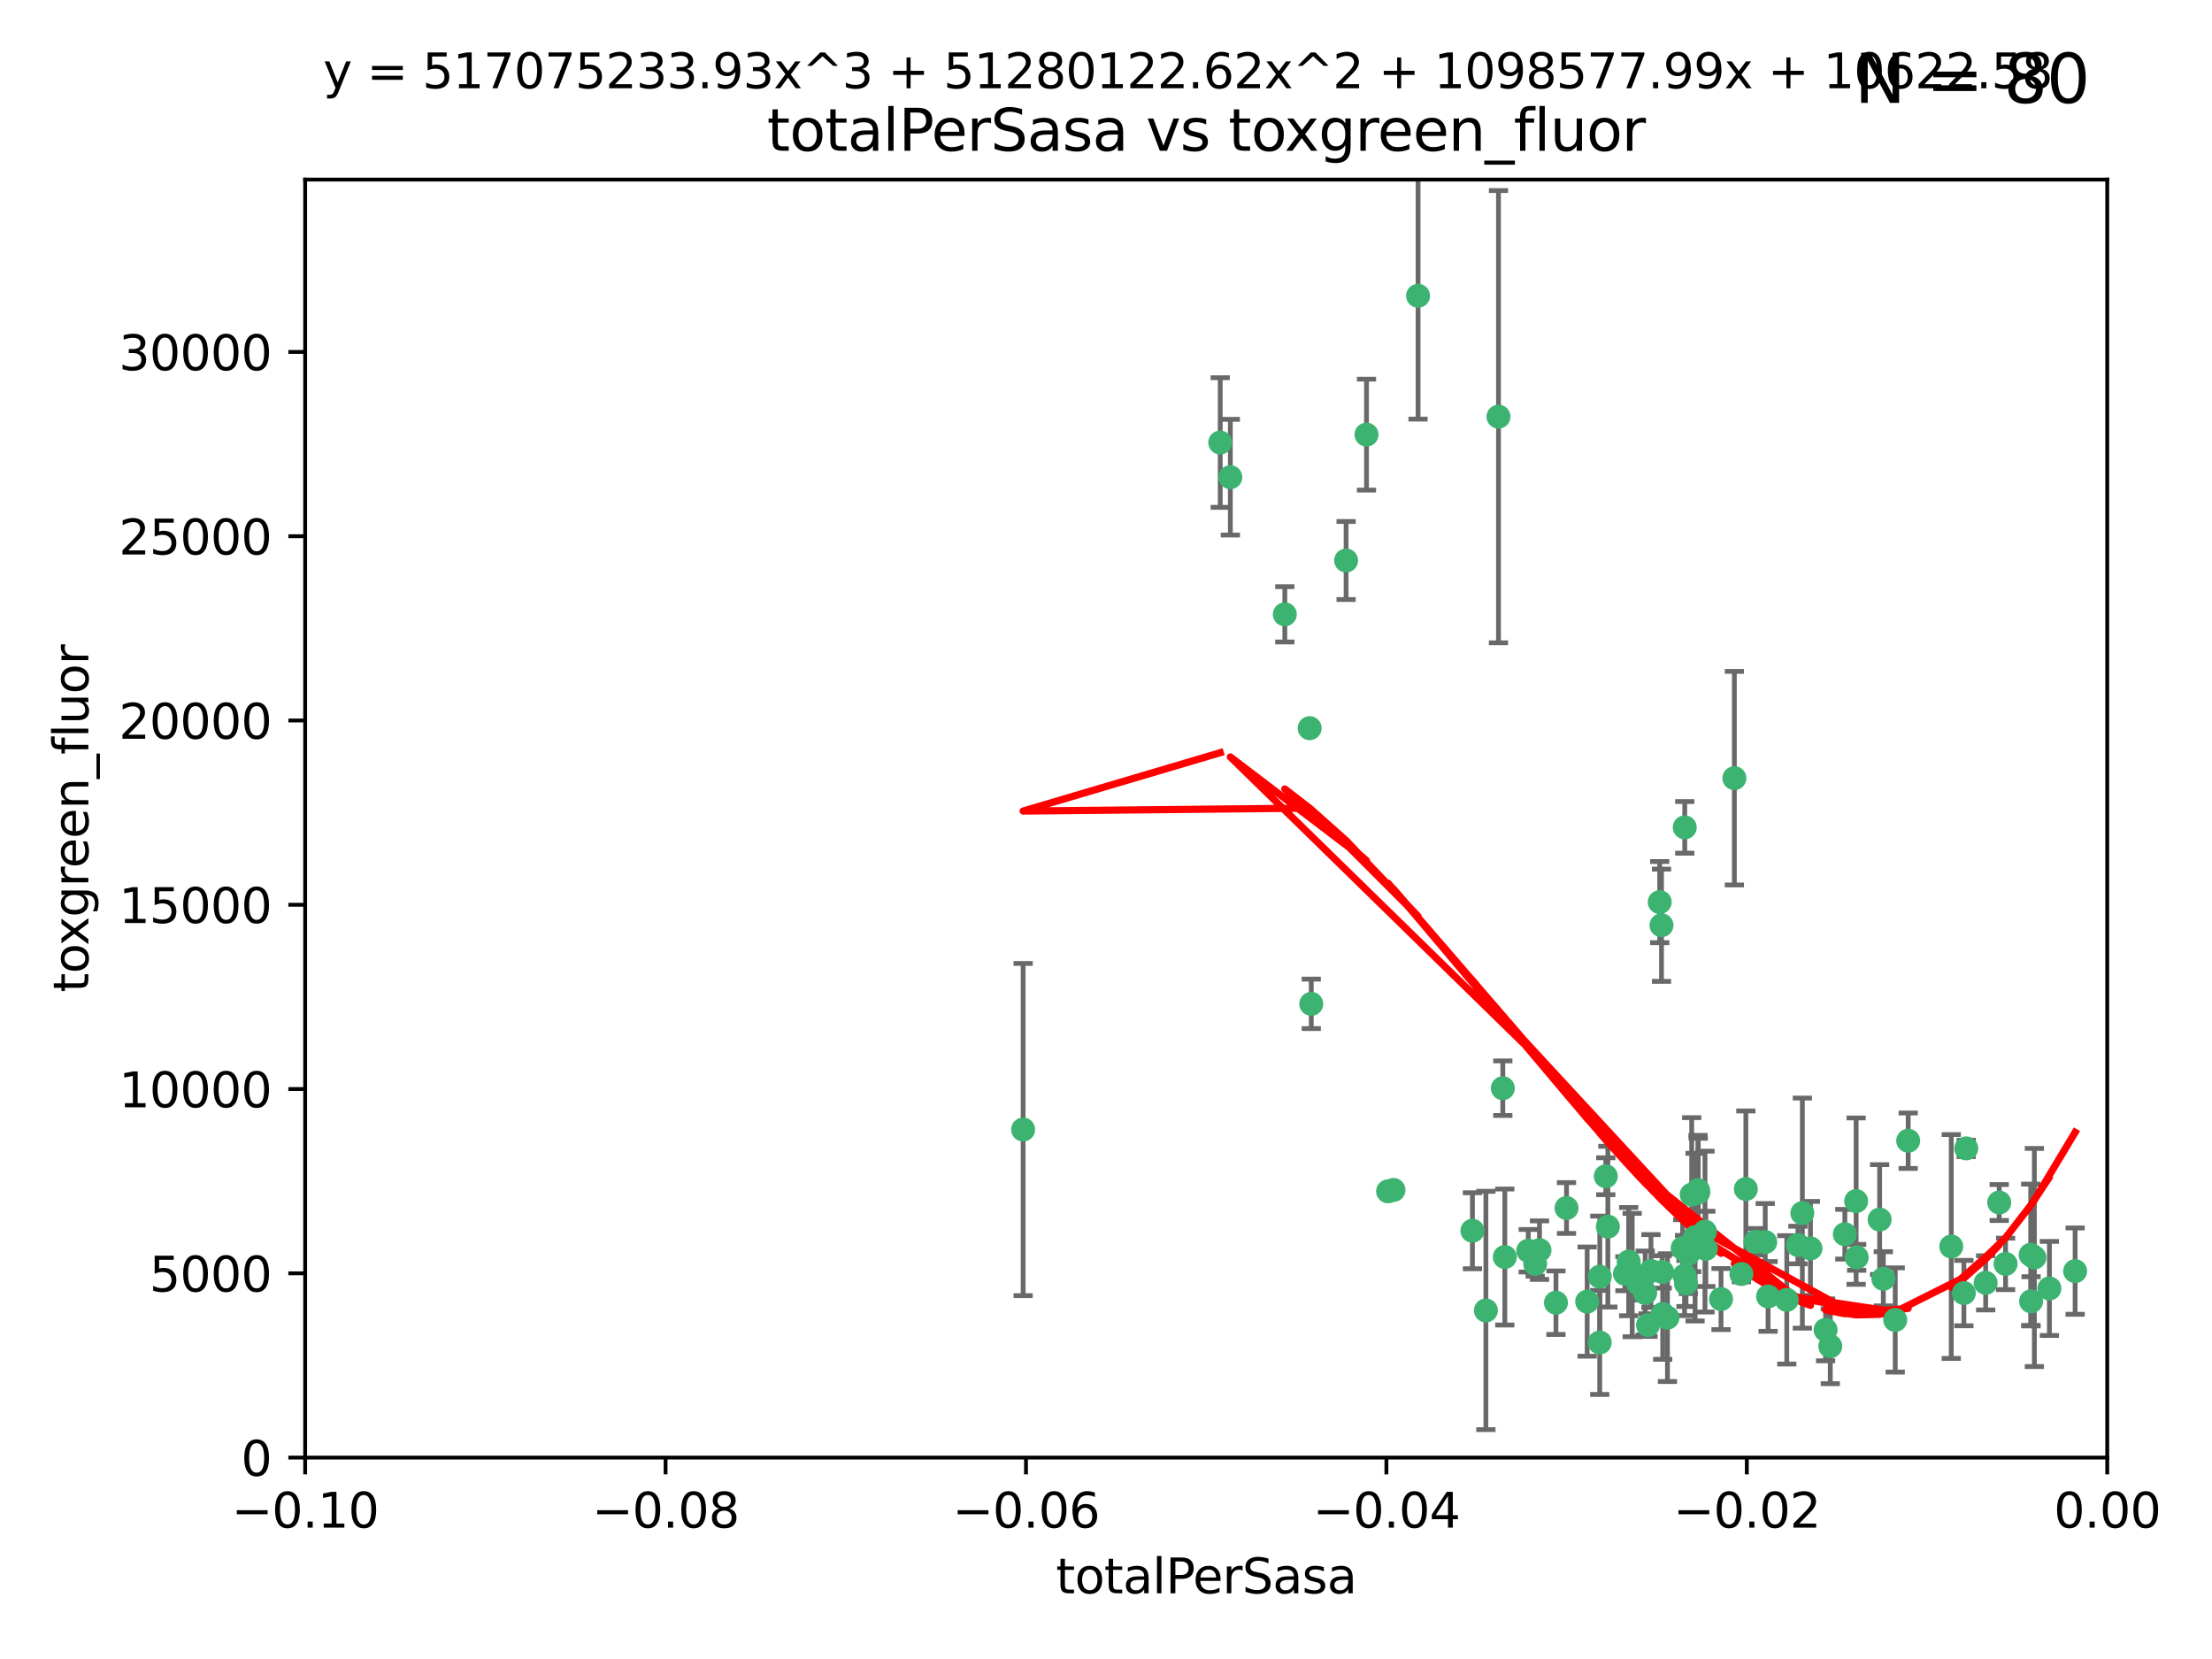 <?xml version="1.0" encoding="utf-8" standalone="no"?>
<!DOCTYPE svg PUBLIC "-//W3C//DTD SVG 1.1//EN"
  "http://www.w3.org/Graphics/SVG/1.1/DTD/svg11.dtd">
<svg xmlns:xlink="http://www.w3.org/1999/xlink" width="460.8pt" height="345.6pt" viewBox="0 0 460.8 345.6" xmlns="http://www.w3.org/2000/svg" version="1.1">
 <defs>
  <style type="text/css">*{stroke-linejoin: round; stroke-linecap: butt}</style>
 </defs>
 <g id="figure_1">
  <g id="patch_1">
   <path d="M 0 345.6 
L 460.8 345.6 
L 460.8 0 
L 0 0 
z
" style="fill: #ffffff"/>
  </g>
  <g id="axes_1">
   <g id="patch_2">
    <path d="M 63.571 303.64 
L 438.975 303.64 
L 438.975 37.411 
L 63.571 37.411 
z
" style="fill: #ffffff"/>
   </g>
   <g id="PathCollection_1">
    <defs>
     <path id="m8842751a4a" d="M 0 1.118 
C 0.297 1.118 0.581 1 0.791 0.791 
C 1 0.581 1.118 0.297 1.118 0 
C 1.118 -0.297 1 -0.581 0.791 -0.791 
C 0.581 -1 0.297 -1.118 0 -1.118 
C -0.297 -1.118 -0.581 -1 -0.791 -0.791 
C -1 -0.581 -1.118 -0.297 -1.118 0 
C -1.118 0.297 -1 0.581 -0.791 0.791 
C -0.581 1 -0.297 1.118 0 1.118 
z
" style="stroke: #3cb371"/>
    </defs>
    <g clip-path="url(#p6ee0e198cd)">
     <use xlink:href="#m8842751a4a" x="254.195" y="92.187" style="fill: #3cb371; stroke: #3cb371"/>
     <use xlink:href="#m8842751a4a" x="213.136" y="235.304" style="fill: #3cb371; stroke: #3cb371"/>
     <use xlink:href="#m8842751a4a" x="272.826" y="151.693" style="fill: #3cb371; stroke: #3cb371"/>
     <use xlink:href="#m8842751a4a" x="280.418" y="116.762" style="fill: #3cb371; stroke: #3cb371"/>
     <use xlink:href="#m8842751a4a" x="295.409" y="61.614" style="fill: #3cb371; stroke: #3cb371"/>
     <use xlink:href="#m8842751a4a" x="273.159" y="209.121" style="fill: #3cb371; stroke: #3cb371"/>
     <use xlink:href="#m8842751a4a" x="267.65" y="127.973" style="fill: #3cb371; stroke: #3cb371"/>
     <use xlink:href="#m8842751a4a" x="284.666" y="90.534" style="fill: #3cb371; stroke: #3cb371"/>
     <use xlink:href="#m8842751a4a" x="256.303" y="99.407" style="fill: #3cb371; stroke: #3cb371"/>
     <use xlink:href="#m8842751a4a" x="318.362" y="260.552" style="fill: #3cb371; stroke: #3cb371"/>
     <use xlink:href="#m8842751a4a" x="313.064" y="226.692" style="fill: #3cb371; stroke: #3cb371"/>
     <use xlink:href="#m8842751a4a" x="306.735" y="256.385" style="fill: #3cb371; stroke: #3cb371"/>
     <use xlink:href="#m8842751a4a" x="312.163" y="86.8" style="fill: #3cb371; stroke: #3cb371"/>
     <use xlink:href="#m8842751a4a" x="289.164" y="248.172" style="fill: #3cb371; stroke: #3cb371"/>
     <use xlink:href="#m8842751a4a" x="346.123" y="192.743" style="fill: #3cb371; stroke: #3cb371"/>
     <use xlink:href="#m8842751a4a" x="330.637" y="271.146" style="fill: #3cb371; stroke: #3cb371"/>
     <use xlink:href="#m8842751a4a" x="320.707" y="260.427" style="fill: #3cb371; stroke: #3cb371"/>
     <use xlink:href="#m8842751a4a" x="326.333" y="251.655" style="fill: #3cb371; stroke: #3cb371"/>
     <use xlink:href="#m8842751a4a" x="334.946" y="255.535" style="fill: #3cb371; stroke: #3cb371"/>
     <use xlink:href="#m8842751a4a" x="345.749" y="187.922" style="fill: #3cb371; stroke: #3cb371"/>
     <use xlink:href="#m8842751a4a" x="324.135" y="271.377" style="fill: #3cb371; stroke: #3cb371"/>
     <use xlink:href="#m8842751a4a" x="290.29" y="247.891" style="fill: #3cb371; stroke: #3cb371"/>
     <use xlink:href="#m8842751a4a" x="346.372" y="273.715" style="fill: #3cb371; stroke: #3cb371"/>
     <use xlink:href="#m8842751a4a" x="339.285" y="262.817" style="fill: #3cb371; stroke: #3cb371"/>
     <use xlink:href="#m8842751a4a" x="334.515" y="245.034" style="fill: #3cb371; stroke: #3cb371"/>
     <use xlink:href="#m8842751a4a" x="319.81" y="263.288" style="fill: #3cb371; stroke: #3cb371"/>
     <use xlink:href="#m8842751a4a" x="309.539" y="272.992" style="fill: #3cb371; stroke: #3cb371"/>
     <use xlink:href="#m8842751a4a" x="346.264" y="264.965" style="fill: #3cb371; stroke: #3cb371"/>
     <use xlink:href="#m8842751a4a" x="353.733" y="247.93" style="fill: #3cb371; stroke: #3cb371"/>
     <use xlink:href="#m8842751a4a" x="333.252" y="279.655" style="fill: #3cb371; stroke: #3cb371"/>
     <use xlink:href="#m8842751a4a" x="351.721" y="261.183" style="fill: #3cb371; stroke: #3cb371"/>
     <use xlink:href="#m8842751a4a" x="347.362" y="274.488" style="fill: #3cb371; stroke: #3cb371"/>
     <use xlink:href="#m8842751a4a" x="352.413" y="248.866" style="fill: #3cb371; stroke: #3cb371"/>
     <use xlink:href="#m8842751a4a" x="350.92" y="265.707" style="fill: #3cb371; stroke: #3cb371"/>
     <use xlink:href="#m8842751a4a" x="343.923" y="264.778" style="fill: #3cb371; stroke: #3cb371"/>
     <use xlink:href="#m8842751a4a" x="353.773" y="248.434" style="fill: #3cb371; stroke: #3cb371"/>
     <use xlink:href="#m8842751a4a" x="340.015" y="265.618" style="fill: #3cb371; stroke: #3cb371"/>
     <use xlink:href="#m8842751a4a" x="343.315" y="276.039" style="fill: #3cb371; stroke: #3cb371"/>
     <use xlink:href="#m8842751a4a" x="333.267" y="265.959" style="fill: #3cb371; stroke: #3cb371"/>
     <use xlink:href="#m8842751a4a" x="341.275" y="267.377" style="fill: #3cb371; stroke: #3cb371"/>
     <use xlink:href="#m8842751a4a" x="342.727" y="269.355" style="fill: #3cb371; stroke: #3cb371"/>
     <use xlink:href="#m8842751a4a" x="355.179" y="256.562" style="fill: #3cb371; stroke: #3cb371"/>
     <use xlink:href="#m8842751a4a" x="358.522" y="270.619" style="fill: #3cb371; stroke: #3cb371"/>
     <use xlink:href="#m8842751a4a" x="313.481" y="261.86" style="fill: #3cb371; stroke: #3cb371"/>
     <use xlink:href="#m8842751a4a" x="350.965" y="172.356" style="fill: #3cb371; stroke: #3cb371"/>
     <use xlink:href="#m8842751a4a" x="351.226" y="267.365" style="fill: #3cb371; stroke: #3cb371"/>
     <use xlink:href="#m8842751a4a" x="338.506" y="265.335" style="fill: #3cb371; stroke: #3cb371"/>
     <use xlink:href="#m8842751a4a" x="375.464" y="252.714" style="fill: #3cb371; stroke: #3cb371"/>
     <use xlink:href="#m8842751a4a" x="368.328" y="270.071" style="fill: #3cb371; stroke: #3cb371"/>
     <use xlink:href="#m8842751a4a" x="362.768" y="265.402" style="fill: #3cb371; stroke: #3cb371"/>
     <use xlink:href="#m8842751a4a" x="365.689" y="258.681" style="fill: #3cb371; stroke: #3cb371"/>
     <use xlink:href="#m8842751a4a" x="363.694" y="247.697" style="fill: #3cb371; stroke: #3cb371"/>
     <use xlink:href="#m8842751a4a" x="367.728" y="258.744" style="fill: #3cb371; stroke: #3cb371"/>
     <use xlink:href="#m8842751a4a" x="361.301" y="162.105" style="fill: #3cb371; stroke: #3cb371"/>
     <use xlink:href="#m8842751a4a" x="374.538" y="259.36" style="fill: #3cb371; stroke: #3cb371"/>
     <use xlink:href="#m8842751a4a" x="377.149" y="260.068" style="fill: #3cb371; stroke: #3cb371"/>
     <use xlink:href="#m8842751a4a" x="355.356" y="260.163" style="fill: #3cb371; stroke: #3cb371"/>
     <use xlink:href="#m8842751a4a" x="353.112" y="257.715" style="fill: #3cb371; stroke: #3cb371"/>
     <use xlink:href="#m8842751a4a" x="350.525" y="260.019" style="fill: #3cb371; stroke: #3cb371"/>
     <use xlink:href="#m8842751a4a" x="386.782" y="261.935" style="fill: #3cb371; stroke: #3cb371"/>
     <use xlink:href="#m8842751a4a" x="397.511" y="237.633" style="fill: #3cb371; stroke: #3cb371"/>
     <use xlink:href="#m8842751a4a" x="384.316" y="257.112" style="fill: #3cb371; stroke: #3cb371"/>
     <use xlink:href="#m8842751a4a" x="380.305" y="277.035" style="fill: #3cb371; stroke: #3cb371"/>
     <use xlink:href="#m8842751a4a" x="391.563" y="254.057" style="fill: #3cb371; stroke: #3cb371"/>
     <use xlink:href="#m8842751a4a" x="386.669" y="250.216" style="fill: #3cb371; stroke: #3cb371"/>
     <use xlink:href="#m8842751a4a" x="381.282" y="280.448" style="fill: #3cb371; stroke: #3cb371"/>
     <use xlink:href="#m8842751a4a" x="392.332" y="266.395" style="fill: #3cb371; stroke: #3cb371"/>
     <use xlink:href="#m8842751a4a" x="372.22" y="270.784" style="fill: #3cb371; stroke: #3cb371"/>
     <use xlink:href="#m8842751a4a" x="394.812" y="274.971" style="fill: #3cb371; stroke: #3cb371"/>
     <use xlink:href="#m8842751a4a" x="409.599" y="239.234" style="fill: #3cb371; stroke: #3cb371"/>
     <use xlink:href="#m8842751a4a" x="406.483" y="259.667" style="fill: #3cb371; stroke: #3cb371"/>
     <use xlink:href="#m8842751a4a" x="416.474" y="250.509" style="fill: #3cb371; stroke: #3cb371"/>
     <use xlink:href="#m8842751a4a" x="413.653" y="267.238" style="fill: #3cb371; stroke: #3cb371"/>
     <use xlink:href="#m8842751a4a" x="409.112" y="269.377" style="fill: #3cb371; stroke: #3cb371"/>
     <use xlink:href="#m8842751a4a" x="417.796" y="263.294" style="fill: #3cb371; stroke: #3cb371"/>
     <use xlink:href="#m8842751a4a" x="423.113" y="271.085" style="fill: #3cb371; stroke: #3cb371"/>
     <use xlink:href="#m8842751a4a" x="426.927" y="268.409" style="fill: #3cb371; stroke: #3cb371"/>
     <use xlink:href="#m8842751a4a" x="423.033" y="261.393" style="fill: #3cb371; stroke: #3cb371"/>
     <use xlink:href="#m8842751a4a" x="423.8" y="261.957" style="fill: #3cb371; stroke: #3cb371"/>
     <use xlink:href="#m8842751a4a" x="432.287" y="264.797" style="fill: #3cb371; stroke: #3cb371"/>
    </g>
   </g>
   <g id="matplotlib.axis_1">
    <g id="xtick_1">
     <g id="line2d_1">
      <defs>
       <path id="mb3afa49fdd" d="M 0 0 
L 0 3.5 
" style="stroke: #000000; stroke-width: 0.8"/>
      </defs>
      <g>
       <use xlink:href="#mb3afa49fdd" x="63.571" y="303.64" style="stroke: #000000; stroke-width: 0.8"/>
      </g>
     </g>
     <g id="text_1">
      <!-- −0.10 -->
      <g transform="translate(48.249 318.238)scale(0.1 -0.1)">
       <defs>
        <path id="DejaVuSans-2212" d="M 678 2272 
L 4684 2272 
L 4684 1741 
L 678 1741 
L 678 2272 
z
" transform="scale(0.016)"/>
        <path id="DejaVuSans-30" d="M 2034 4250 
Q 1547 4250 1301 3770 
Q 1056 3291 1056 2328 
Q 1056 1369 1301 889 
Q 1547 409 2034 409 
Q 2525 409 2770 889 
Q 3016 1369 3016 2328 
Q 3016 3291 2770 3770 
Q 2525 4250 2034 4250 
z
M 2034 4750 
Q 2819 4750 3233 4129 
Q 3647 3509 3647 2328 
Q 3647 1150 3233 529 
Q 2819 -91 2034 -91 
Q 1250 -91 836 529 
Q 422 1150 422 2328 
Q 422 3509 836 4129 
Q 1250 4750 2034 4750 
z
" transform="scale(0.016)"/>
        <path id="DejaVuSans-2e" d="M 684 794 
L 1344 794 
L 1344 0 
L 684 0 
L 684 794 
z
" transform="scale(0.016)"/>
        <path id="DejaVuSans-31" d="M 794 531 
L 1825 531 
L 1825 4091 
L 703 3866 
L 703 4441 
L 1819 4666 
L 2450 4666 
L 2450 531 
L 3481 531 
L 3481 0 
L 794 0 
L 794 531 
z
" transform="scale(0.016)"/>
       </defs>
       <use xlink:href="#DejaVuSans-2212"/>
       <use xlink:href="#DejaVuSans-30" x="83.789"/>
       <use xlink:href="#DejaVuSans-2e" x="147.412"/>
       <use xlink:href="#DejaVuSans-31" x="179.199"/>
       <use xlink:href="#DejaVuSans-30" x="242.822"/>
      </g>
     </g>
    </g>
    <g id="xtick_2">
     <g id="line2d_2">
      <g>
       <use xlink:href="#mb3afa49fdd" x="138.652" y="303.64" style="stroke: #000000; stroke-width: 0.8"/>
      </g>
     </g>
     <g id="text_2">
      <!-- −0.08 -->
      <g transform="translate(123.329 318.238)scale(0.1 -0.1)">
       <defs>
        <path id="DejaVuSans-38" d="M 2034 2216 
Q 1584 2216 1326 1975 
Q 1069 1734 1069 1313 
Q 1069 891 1326 650 
Q 1584 409 2034 409 
Q 2484 409 2743 651 
Q 3003 894 3003 1313 
Q 3003 1734 2745 1975 
Q 2488 2216 2034 2216 
z
M 1403 2484 
Q 997 2584 770 2862 
Q 544 3141 544 3541 
Q 544 4100 942 4425 
Q 1341 4750 2034 4750 
Q 2731 4750 3128 4425 
Q 3525 4100 3525 3541 
Q 3525 3141 3298 2862 
Q 3072 2584 2669 2484 
Q 3125 2378 3379 2068 
Q 3634 1759 3634 1313 
Q 3634 634 3220 271 
Q 2806 -91 2034 -91 
Q 1263 -91 848 271 
Q 434 634 434 1313 
Q 434 1759 690 2068 
Q 947 2378 1403 2484 
z
M 1172 3481 
Q 1172 3119 1398 2916 
Q 1625 2713 2034 2713 
Q 2441 2713 2670 2916 
Q 2900 3119 2900 3481 
Q 2900 3844 2670 4047 
Q 2441 4250 2034 4250 
Q 1625 4250 1398 4047 
Q 1172 3844 1172 3481 
z
" transform="scale(0.016)"/>
       </defs>
       <use xlink:href="#DejaVuSans-2212"/>
       <use xlink:href="#DejaVuSans-30" x="83.789"/>
       <use xlink:href="#DejaVuSans-2e" x="147.412"/>
       <use xlink:href="#DejaVuSans-30" x="179.199"/>
       <use xlink:href="#DejaVuSans-38" x="242.822"/>
      </g>
     </g>
    </g>
    <g id="xtick_3">
     <g id="line2d_3">
      <g>
       <use xlink:href="#mb3afa49fdd" x="213.733" y="303.64" style="stroke: #000000; stroke-width: 0.8"/>
      </g>
     </g>
     <g id="text_3">
      <!-- −0.06 -->
      <g transform="translate(198.41 318.238)scale(0.1 -0.1)">
       <defs>
        <path id="DejaVuSans-36" d="M 2113 2584 
Q 1688 2584 1439 2293 
Q 1191 2003 1191 1497 
Q 1191 994 1439 701 
Q 1688 409 2113 409 
Q 2538 409 2786 701 
Q 3034 994 3034 1497 
Q 3034 2003 2786 2293 
Q 2538 2584 2113 2584 
z
M 3366 4563 
L 3366 3988 
Q 3128 4100 2886 4159 
Q 2644 4219 2406 4219 
Q 1781 4219 1451 3797 
Q 1122 3375 1075 2522 
Q 1259 2794 1537 2939 
Q 1816 3084 2150 3084 
Q 2853 3084 3261 2657 
Q 3669 2231 3669 1497 
Q 3669 778 3244 343 
Q 2819 -91 2113 -91 
Q 1303 -91 875 529 
Q 447 1150 447 2328 
Q 447 3434 972 4092 
Q 1497 4750 2381 4750 
Q 2619 4750 2861 4703 
Q 3103 4656 3366 4563 
z
" transform="scale(0.016)"/>
       </defs>
       <use xlink:href="#DejaVuSans-2212"/>
       <use xlink:href="#DejaVuSans-30" x="83.789"/>
       <use xlink:href="#DejaVuSans-2e" x="147.412"/>
       <use xlink:href="#DejaVuSans-30" x="179.199"/>
       <use xlink:href="#DejaVuSans-36" x="242.822"/>
      </g>
     </g>
    </g>
    <g id="xtick_4">
     <g id="line2d_4">
      <g>
       <use xlink:href="#mb3afa49fdd" x="288.813" y="303.64" style="stroke: #000000; stroke-width: 0.8"/>
      </g>
     </g>
     <g id="text_4">
      <!-- −0.04 -->
      <g transform="translate(273.491 318.238)scale(0.1 -0.1)">
       <defs>
        <path id="DejaVuSans-34" d="M 2419 4116 
L 825 1625 
L 2419 1625 
L 2419 4116 
z
M 2253 4666 
L 3047 4666 
L 3047 1625 
L 3713 1625 
L 3713 1100 
L 3047 1100 
L 3047 0 
L 2419 0 
L 2419 1100 
L 313 1100 
L 313 1709 
L 2253 4666 
z
" transform="scale(0.016)"/>
       </defs>
       <use xlink:href="#DejaVuSans-2212"/>
       <use xlink:href="#DejaVuSans-30" x="83.789"/>
       <use xlink:href="#DejaVuSans-2e" x="147.412"/>
       <use xlink:href="#DejaVuSans-30" x="179.199"/>
       <use xlink:href="#DejaVuSans-34" x="242.822"/>
      </g>
     </g>
    </g>
    <g id="xtick_5">
     <g id="line2d_5">
      <g>
       <use xlink:href="#mb3afa49fdd" x="363.894" y="303.64" style="stroke: #000000; stroke-width: 0.8"/>
      </g>
     </g>
     <g id="text_5">
      <!-- −0.02 -->
      <g transform="translate(348.572 318.238)scale(0.1 -0.1)">
       <defs>
        <path id="DejaVuSans-32" d="M 1228 531 
L 3431 531 
L 3431 0 
L 469 0 
L 469 531 
Q 828 903 1448 1529 
Q 2069 2156 2228 2338 
Q 2531 2678 2651 2914 
Q 2772 3150 2772 3378 
Q 2772 3750 2511 3984 
Q 2250 4219 1831 4219 
Q 1534 4219 1204 4116 
Q 875 4013 500 3803 
L 500 4441 
Q 881 4594 1212 4672 
Q 1544 4750 1819 4750 
Q 2544 4750 2975 4387 
Q 3406 4025 3406 3419 
Q 3406 3131 3298 2873 
Q 3191 2616 2906 2266 
Q 2828 2175 2409 1742 
Q 1991 1309 1228 531 
z
" transform="scale(0.016)"/>
       </defs>
       <use xlink:href="#DejaVuSans-2212"/>
       <use xlink:href="#DejaVuSans-30" x="83.789"/>
       <use xlink:href="#DejaVuSans-2e" x="147.412"/>
       <use xlink:href="#DejaVuSans-30" x="179.199"/>
       <use xlink:href="#DejaVuSans-32" x="242.822"/>
      </g>
     </g>
    </g>
    <g id="xtick_6">
     <g id="line2d_6">
      <g>
       <use xlink:href="#mb3afa49fdd" x="438.975" y="303.64" style="stroke: #000000; stroke-width: 0.8"/>
      </g>
     </g>
     <g id="text_6">
      <!-- 0.00 -->
      <g transform="translate(427.842 318.238)scale(0.1 -0.1)">
       <use xlink:href="#DejaVuSans-30"/>
       <use xlink:href="#DejaVuSans-2e" x="63.623"/>
       <use xlink:href="#DejaVuSans-30" x="95.41"/>
       <use xlink:href="#DejaVuSans-30" x="159.033"/>
      </g>
     </g>
    </g>
    <g id="text_7">
     <!-- totalPerSasa -->
     <g transform="translate(219.968 331.917)scale(0.1 -0.1)">
      <defs>
       <path id="DejaVuSans-74" d="M 1172 4494 
L 1172 3500 
L 2356 3500 
L 2356 3053 
L 1172 3053 
L 1172 1153 
Q 1172 725 1289 603 
Q 1406 481 1766 481 
L 2356 481 
L 2356 0 
L 1766 0 
Q 1100 0 847 248 
Q 594 497 594 1153 
L 594 3053 
L 172 3053 
L 172 3500 
L 594 3500 
L 594 4494 
L 1172 4494 
z
" transform="scale(0.016)"/>
       <path id="DejaVuSans-6f" d="M 1959 3097 
Q 1497 3097 1228 2736 
Q 959 2375 959 1747 
Q 959 1119 1226 758 
Q 1494 397 1959 397 
Q 2419 397 2687 759 
Q 2956 1122 2956 1747 
Q 2956 2369 2687 2733 
Q 2419 3097 1959 3097 
z
M 1959 3584 
Q 2709 3584 3137 3096 
Q 3566 2609 3566 1747 
Q 3566 888 3137 398 
Q 2709 -91 1959 -91 
Q 1206 -91 779 398 
Q 353 888 353 1747 
Q 353 2609 779 3096 
Q 1206 3584 1959 3584 
z
" transform="scale(0.016)"/>
       <path id="DejaVuSans-61" d="M 2194 1759 
Q 1497 1759 1228 1600 
Q 959 1441 959 1056 
Q 959 750 1161 570 
Q 1363 391 1709 391 
Q 2188 391 2477 730 
Q 2766 1069 2766 1631 
L 2766 1759 
L 2194 1759 
z
M 3341 1997 
L 3341 0 
L 2766 0 
L 2766 531 
Q 2569 213 2275 61 
Q 1981 -91 1556 -91 
Q 1019 -91 701 211 
Q 384 513 384 1019 
Q 384 1609 779 1909 
Q 1175 2209 1959 2209 
L 2766 2209 
L 2766 2266 
Q 2766 2663 2505 2880 
Q 2244 3097 1772 3097 
Q 1472 3097 1187 3025 
Q 903 2953 641 2809 
L 641 3341 
Q 956 3463 1253 3523 
Q 1550 3584 1831 3584 
Q 2591 3584 2966 3190 
Q 3341 2797 3341 1997 
z
" transform="scale(0.016)"/>
       <path id="DejaVuSans-6c" d="M 603 4863 
L 1178 4863 
L 1178 0 
L 603 0 
L 603 4863 
z
" transform="scale(0.016)"/>
       <path id="DejaVuSans-50" d="M 1259 4147 
L 1259 2394 
L 2053 2394 
Q 2494 2394 2734 2622 
Q 2975 2850 2975 3272 
Q 2975 3691 2734 3919 
Q 2494 4147 2053 4147 
L 1259 4147 
z
M 628 4666 
L 2053 4666 
Q 2838 4666 3239 4311 
Q 3641 3956 3641 3272 
Q 3641 2581 3239 2228 
Q 2838 1875 2053 1875 
L 1259 1875 
L 1259 0 
L 628 0 
L 628 4666 
z
" transform="scale(0.016)"/>
       <path id="DejaVuSans-65" d="M 3597 1894 
L 3597 1613 
L 953 1613 
Q 991 1019 1311 708 
Q 1631 397 2203 397 
Q 2534 397 2845 478 
Q 3156 559 3463 722 
L 3463 178 
Q 3153 47 2828 -22 
Q 2503 -91 2169 -91 
Q 1331 -91 842 396 
Q 353 884 353 1716 
Q 353 2575 817 3079 
Q 1281 3584 2069 3584 
Q 2775 3584 3186 3129 
Q 3597 2675 3597 1894 
z
M 3022 2063 
Q 3016 2534 2758 2815 
Q 2500 3097 2075 3097 
Q 1594 3097 1305 2825 
Q 1016 2553 972 2059 
L 3022 2063 
z
" transform="scale(0.016)"/>
       <path id="DejaVuSans-72" d="M 2631 2963 
Q 2534 3019 2420 3045 
Q 2306 3072 2169 3072 
Q 1681 3072 1420 2755 
Q 1159 2438 1159 1844 
L 1159 0 
L 581 0 
L 581 3500 
L 1159 3500 
L 1159 2956 
Q 1341 3275 1631 3429 
Q 1922 3584 2338 3584 
Q 2397 3584 2469 3576 
Q 2541 3569 2628 3553 
L 2631 2963 
z
" transform="scale(0.016)"/>
       <path id="DejaVuSans-53" d="M 3425 4513 
L 3425 3897 
Q 3066 4069 2747 4153 
Q 2428 4238 2131 4238 
Q 1616 4238 1336 4038 
Q 1056 3838 1056 3469 
Q 1056 3159 1242 3001 
Q 1428 2844 1947 2747 
L 2328 2669 
Q 3034 2534 3370 2195 
Q 3706 1856 3706 1288 
Q 3706 609 3251 259 
Q 2797 -91 1919 -91 
Q 1588 -91 1214 -16 
Q 841 59 441 206 
L 441 856 
Q 825 641 1194 531 
Q 1563 422 1919 422 
Q 2459 422 2753 634 
Q 3047 847 3047 1241 
Q 3047 1584 2836 1778 
Q 2625 1972 2144 2069 
L 1759 2144 
Q 1053 2284 737 2584 
Q 422 2884 422 3419 
Q 422 4038 858 4394 
Q 1294 4750 2059 4750 
Q 2388 4750 2728 4690 
Q 3069 4631 3425 4513 
z
" transform="scale(0.016)"/>
       <path id="DejaVuSans-73" d="M 2834 3397 
L 2834 2853 
Q 2591 2978 2328 3040 
Q 2066 3103 1784 3103 
Q 1356 3103 1142 2972 
Q 928 2841 928 2578 
Q 928 2378 1081 2264 
Q 1234 2150 1697 2047 
L 1894 2003 
Q 2506 1872 2764 1633 
Q 3022 1394 3022 966 
Q 3022 478 2636 193 
Q 2250 -91 1575 -91 
Q 1294 -91 989 -36 
Q 684 19 347 128 
L 347 722 
Q 666 556 975 473 
Q 1284 391 1588 391 
Q 1994 391 2212 530 
Q 2431 669 2431 922 
Q 2431 1156 2273 1281 
Q 2116 1406 1581 1522 
L 1381 1569 
Q 847 1681 609 1914 
Q 372 2147 372 2553 
Q 372 3047 722 3315 
Q 1072 3584 1716 3584 
Q 2034 3584 2315 3537 
Q 2597 3491 2834 3397 
z
" transform="scale(0.016)"/>
      </defs>
      <use xlink:href="#DejaVuSans-74"/>
      <use xlink:href="#DejaVuSans-6f" x="39.209"/>
      <use xlink:href="#DejaVuSans-74" x="100.391"/>
      <use xlink:href="#DejaVuSans-61" x="139.6"/>
      <use xlink:href="#DejaVuSans-6c" x="200.879"/>
      <use xlink:href="#DejaVuSans-50" x="228.662"/>
      <use xlink:href="#DejaVuSans-65" x="285.34"/>
      <use xlink:href="#DejaVuSans-72" x="346.863"/>
      <use xlink:href="#DejaVuSans-53" x="387.977"/>
      <use xlink:href="#DejaVuSans-61" x="451.453"/>
      <use xlink:href="#DejaVuSans-73" x="512.732"/>
      <use xlink:href="#DejaVuSans-61" x="564.832"/>
     </g>
    </g>
   </g>
   <g id="matplotlib.axis_2">
    <g id="ytick_1">
     <g id="line2d_7">
      <defs>
       <path id="m636c341042" d="M 0 0 
L -3.5 0 
" style="stroke: #000000; stroke-width: 0.8"/>
      </defs>
      <g>
       <use xlink:href="#m636c341042" x="63.571" y="303.64" style="stroke: #000000; stroke-width: 0.8"/>
      </g>
     </g>
     <g id="text_8">
      <!-- 0 -->
      <g transform="translate(50.209 307.439)scale(0.1 -0.1)">
       <use xlink:href="#DejaVuSans-30"/>
      </g>
     </g>
    </g>
    <g id="ytick_2">
     <g id="line2d_8">
      <g>
       <use xlink:href="#m636c341042" x="63.571" y="265.253" style="stroke: #000000; stroke-width: 0.8"/>
      </g>
     </g>
     <g id="text_9">
      <!-- 5000 -->
      <g transform="translate(31.121 269.052)scale(0.1 -0.1)">
       <defs>
        <path id="DejaVuSans-35" d="M 691 4666 
L 3169 4666 
L 3169 4134 
L 1269 4134 
L 1269 2991 
Q 1406 3038 1543 3061 
Q 1681 3084 1819 3084 
Q 2600 3084 3056 2656 
Q 3513 2228 3513 1497 
Q 3513 744 3044 326 
Q 2575 -91 1722 -91 
Q 1428 -91 1123 -41 
Q 819 9 494 109 
L 494 744 
Q 775 591 1075 516 
Q 1375 441 1709 441 
Q 2250 441 2565 725 
Q 2881 1009 2881 1497 
Q 2881 1984 2565 2268 
Q 2250 2553 1709 2553 
Q 1456 2553 1204 2497 
Q 953 2441 691 2322 
L 691 4666 
z
" transform="scale(0.016)"/>
       </defs>
       <use xlink:href="#DejaVuSans-35"/>
       <use xlink:href="#DejaVuSans-30" x="63.623"/>
       <use xlink:href="#DejaVuSans-30" x="127.246"/>
       <use xlink:href="#DejaVuSans-30" x="190.869"/>
      </g>
     </g>
    </g>
    <g id="ytick_3">
     <g id="line2d_9">
      <g>
       <use xlink:href="#m636c341042" x="63.571" y="226.866" style="stroke: #000000; stroke-width: 0.8"/>
      </g>
     </g>
     <g id="text_10">
      <!-- 10000 -->
      <g transform="translate(24.759 230.665)scale(0.1 -0.1)">
       <use xlink:href="#DejaVuSans-31"/>
       <use xlink:href="#DejaVuSans-30" x="63.623"/>
       <use xlink:href="#DejaVuSans-30" x="127.246"/>
       <use xlink:href="#DejaVuSans-30" x="190.869"/>
       <use xlink:href="#DejaVuSans-30" x="254.492"/>
      </g>
     </g>
    </g>
    <g id="ytick_4">
     <g id="line2d_10">
      <g>
       <use xlink:href="#m636c341042" x="63.571" y="188.479" style="stroke: #000000; stroke-width: 0.8"/>
      </g>
     </g>
     <g id="text_11">
      <!-- 15000 -->
      <g transform="translate(24.759 192.278)scale(0.1 -0.1)">
       <use xlink:href="#DejaVuSans-31"/>
       <use xlink:href="#DejaVuSans-35" x="63.623"/>
       <use xlink:href="#DejaVuSans-30" x="127.246"/>
       <use xlink:href="#DejaVuSans-30" x="190.869"/>
       <use xlink:href="#DejaVuSans-30" x="254.492"/>
      </g>
     </g>
    </g>
    <g id="ytick_5">
     <g id="line2d_11">
      <g>
       <use xlink:href="#m636c341042" x="63.571" y="150.092" style="stroke: #000000; stroke-width: 0.8"/>
      </g>
     </g>
     <g id="text_12">
      <!-- 20000 -->
      <g transform="translate(24.759 153.891)scale(0.1 -0.1)">
       <use xlink:href="#DejaVuSans-32"/>
       <use xlink:href="#DejaVuSans-30" x="63.623"/>
       <use xlink:href="#DejaVuSans-30" x="127.246"/>
       <use xlink:href="#DejaVuSans-30" x="190.869"/>
       <use xlink:href="#DejaVuSans-30" x="254.492"/>
      </g>
     </g>
    </g>
    <g id="ytick_6">
     <g id="line2d_12">
      <g>
       <use xlink:href="#m636c341042" x="63.571" y="111.705" style="stroke: #000000; stroke-width: 0.8"/>
      </g>
     </g>
     <g id="text_13">
      <!-- 25000 -->
      <g transform="translate(24.759 115.504)scale(0.1 -0.1)">
       <use xlink:href="#DejaVuSans-32"/>
       <use xlink:href="#DejaVuSans-35" x="63.623"/>
       <use xlink:href="#DejaVuSans-30" x="127.246"/>
       <use xlink:href="#DejaVuSans-30" x="190.869"/>
       <use xlink:href="#DejaVuSans-30" x="254.492"/>
      </g>
     </g>
    </g>
    <g id="ytick_7">
     <g id="line2d_13">
      <g>
       <use xlink:href="#m636c341042" x="63.571" y="73.317" style="stroke: #000000; stroke-width: 0.8"/>
      </g>
     </g>
     <g id="text_14">
      <!-- 30000 -->
      <g transform="translate(24.759 77.117)scale(0.1 -0.1)">
       <defs>
        <path id="DejaVuSans-33" d="M 2597 2516 
Q 3050 2419 3304 2112 
Q 3559 1806 3559 1356 
Q 3559 666 3084 287 
Q 2609 -91 1734 -91 
Q 1441 -91 1130 -33 
Q 819 25 488 141 
L 488 750 
Q 750 597 1062 519 
Q 1375 441 1716 441 
Q 2309 441 2620 675 
Q 2931 909 2931 1356 
Q 2931 1769 2642 2001 
Q 2353 2234 1838 2234 
L 1294 2234 
L 1294 2753 
L 1863 2753 
Q 2328 2753 2575 2939 
Q 2822 3125 2822 3475 
Q 2822 3834 2567 4026 
Q 2313 4219 1838 4219 
Q 1578 4219 1281 4162 
Q 984 4106 628 3988 
L 628 4550 
Q 988 4650 1302 4700 
Q 1616 4750 1894 4750 
Q 2613 4750 3031 4423 
Q 3450 4097 3450 3541 
Q 3450 3153 3228 2886 
Q 3006 2619 2597 2516 
z
" transform="scale(0.016)"/>
       </defs>
       <use xlink:href="#DejaVuSans-33"/>
       <use xlink:href="#DejaVuSans-30" x="63.623"/>
       <use xlink:href="#DejaVuSans-30" x="127.246"/>
       <use xlink:href="#DejaVuSans-30" x="190.869"/>
       <use xlink:href="#DejaVuSans-30" x="254.492"/>
      </g>
     </g>
    </g>
    <g id="text_15">
     <!-- toxgreen_fluor -->
     <g transform="translate(18.401 206.72)rotate(-90)scale(0.1 -0.1)">
      <defs>
       <path id="DejaVuSans-78" d="M 3513 3500 
L 2247 1797 
L 3578 0 
L 2900 0 
L 1881 1375 
L 863 0 
L 184 0 
L 1544 1831 
L 300 3500 
L 978 3500 
L 1906 2253 
L 2834 3500 
L 3513 3500 
z
" transform="scale(0.016)"/>
       <path id="DejaVuSans-67" d="M 2906 1791 
Q 2906 2416 2648 2759 
Q 2391 3103 1925 3103 
Q 1463 3103 1205 2759 
Q 947 2416 947 1791 
Q 947 1169 1205 825 
Q 1463 481 1925 481 
Q 2391 481 2648 825 
Q 2906 1169 2906 1791 
z
M 3481 434 
Q 3481 -459 3084 -895 
Q 2688 -1331 1869 -1331 
Q 1566 -1331 1297 -1286 
Q 1028 -1241 775 -1147 
L 775 -588 
Q 1028 -725 1275 -790 
Q 1522 -856 1778 -856 
Q 2344 -856 2625 -561 
Q 2906 -266 2906 331 
L 2906 616 
Q 2728 306 2450 153 
Q 2172 0 1784 0 
Q 1141 0 747 490 
Q 353 981 353 1791 
Q 353 2603 747 3093 
Q 1141 3584 1784 3584 
Q 2172 3584 2450 3431 
Q 2728 3278 2906 2969 
L 2906 3500 
L 3481 3500 
L 3481 434 
z
" transform="scale(0.016)"/>
       <path id="DejaVuSans-6e" d="M 3513 2113 
L 3513 0 
L 2938 0 
L 2938 2094 
Q 2938 2591 2744 2837 
Q 2550 3084 2163 3084 
Q 1697 3084 1428 2787 
Q 1159 2491 1159 1978 
L 1159 0 
L 581 0 
L 581 3500 
L 1159 3500 
L 1159 2956 
Q 1366 3272 1645 3428 
Q 1925 3584 2291 3584 
Q 2894 3584 3203 3211 
Q 3513 2838 3513 2113 
z
" transform="scale(0.016)"/>
       <path id="DejaVuSans-5f" d="M 3263 -1063 
L 3263 -1509 
L -63 -1509 
L -63 -1063 
L 3263 -1063 
z
" transform="scale(0.016)"/>
       <path id="DejaVuSans-66" d="M 2375 4863 
L 2375 4384 
L 1825 4384 
Q 1516 4384 1395 4259 
Q 1275 4134 1275 3809 
L 1275 3500 
L 2222 3500 
L 2222 3053 
L 1275 3053 
L 1275 0 
L 697 0 
L 697 3053 
L 147 3053 
L 147 3500 
L 697 3500 
L 697 3744 
Q 697 4328 969 4595 
Q 1241 4863 1831 4863 
L 2375 4863 
z
" transform="scale(0.016)"/>
       <path id="DejaVuSans-75" d="M 544 1381 
L 544 3500 
L 1119 3500 
L 1119 1403 
Q 1119 906 1312 657 
Q 1506 409 1894 409 
Q 2359 409 2629 706 
Q 2900 1003 2900 1516 
L 2900 3500 
L 3475 3500 
L 3475 0 
L 2900 0 
L 2900 538 
Q 2691 219 2414 64 
Q 2138 -91 1772 -91 
Q 1169 -91 856 284 
Q 544 659 544 1381 
z
M 1991 3584 
L 1991 3584 
z
" transform="scale(0.016)"/>
      </defs>
      <use xlink:href="#DejaVuSans-74"/>
      <use xlink:href="#DejaVuSans-6f" x="39.209"/>
      <use xlink:href="#DejaVuSans-78" x="97.266"/>
      <use xlink:href="#DejaVuSans-67" x="156.445"/>
      <use xlink:href="#DejaVuSans-72" x="219.922"/>
      <use xlink:href="#DejaVuSans-65" x="258.785"/>
      <use xlink:href="#DejaVuSans-65" x="320.309"/>
      <use xlink:href="#DejaVuSans-6e" x="381.832"/>
      <use xlink:href="#DejaVuSans-5f" x="445.211"/>
      <use xlink:href="#DejaVuSans-66" x="495.211"/>
      <use xlink:href="#DejaVuSans-6c" x="530.416"/>
      <use xlink:href="#DejaVuSans-75" x="558.199"/>
      <use xlink:href="#DejaVuSans-6f" x="621.578"/>
      <use xlink:href="#DejaVuSans-72" x="682.76"/>
     </g>
    </g>
   </g>
   <g id="LineCollection_1">
    <path d="M 254.195 105.69 
L 254.195 78.685 
" clip-path="url(#p6ee0e198cd)" style="fill: none; stroke: #696969"/>
    <path d="M 213.136 269.906 
L 213.136 200.702 
" clip-path="url(#p6ee0e198cd)" style="fill: none; stroke: #696969"/>
    <path d="M 272.826 152.217 
L 272.826 151.168 
" clip-path="url(#p6ee0e198cd)" style="fill: none; stroke: #696969"/>
    <path d="M 280.418 124.89 
L 280.418 108.635 
" clip-path="url(#p6ee0e198cd)" style="fill: none; stroke: #696969"/>
    <path d="M 295.409 87.306 
L 295.409 35.922 
" clip-path="url(#p6ee0e198cd)" style="fill: none; stroke: #696969"/>
    <path d="M 273.159 214.275 
L 273.159 203.967 
" clip-path="url(#p6ee0e198cd)" style="fill: none; stroke: #696969"/>
    <path d="M 267.65 133.734 
L 267.65 122.212 
" clip-path="url(#p6ee0e198cd)" style="fill: none; stroke: #696969"/>
    <path d="M 284.666 102.091 
L 284.666 78.978 
" clip-path="url(#p6ee0e198cd)" style="fill: none; stroke: #696969"/>
    <path d="M 256.303 111.46 
L 256.303 87.355 
" clip-path="url(#p6ee0e198cd)" style="fill: none; stroke: #696969"/>
    <path d="M 318.362 264.982 
L 318.362 256.122 
" clip-path="url(#p6ee0e198cd)" style="fill: none; stroke: #696969"/>
    <path d="M 313.064 232.376 
L 313.064 221.008 
" clip-path="url(#p6ee0e198cd)" style="fill: none; stroke: #696969"/>
    <path d="M 306.735 264.301 
L 306.735 248.47 
" clip-path="url(#p6ee0e198cd)" style="fill: none; stroke: #696969"/>
    <path d="M 312.163 133.906 
L 312.163 39.694 
" clip-path="url(#p6ee0e198cd)" style="fill: none; stroke: #696969"/>
    <path d="M 289.164 248.702 
L 289.164 247.642 
" clip-path="url(#p6ee0e198cd)" style="fill: none; stroke: #696969"/>
    <path d="M 346.123 204.435 
L 346.123 181.052 
" clip-path="url(#p6ee0e198cd)" style="fill: none; stroke: #696969"/>
    <path d="M 330.637 282.519 
L 330.637 259.772 
" clip-path="url(#p6ee0e198cd)" style="fill: none; stroke: #696969"/>
    <path d="M 320.707 266.526 
L 320.707 254.328 
" clip-path="url(#p6ee0e198cd)" style="fill: none; stroke: #696969"/>
    <path d="M 326.333 256.945 
L 326.333 246.364 
" clip-path="url(#p6ee0e198cd)" style="fill: none; stroke: #696969"/>
    <path d="M 334.946 272.278 
L 334.946 238.793 
" clip-path="url(#p6ee0e198cd)" style="fill: none; stroke: #696969"/>
    <path d="M 345.749 196.374 
L 345.749 179.47 
" clip-path="url(#p6ee0e198cd)" style="fill: none; stroke: #696969"/>
    <path d="M 324.135 277.991 
L 324.135 264.764 
" clip-path="url(#p6ee0e198cd)" style="fill: none; stroke: #696969"/>
    <path d="M 290.29 248.596 
L 290.29 247.186 
" clip-path="url(#p6ee0e198cd)" style="fill: none; stroke: #696969"/>
    <path d="M 346.372 283.17 
L 346.372 264.261 
" clip-path="url(#p6ee0e198cd)" style="fill: none; stroke: #696969"/>
    <path d="M 339.285 274.093 
L 339.285 251.542 
" clip-path="url(#p6ee0e198cd)" style="fill: none; stroke: #696969"/>
    <path d="M 334.515 248.879 
L 334.515 241.19 
" clip-path="url(#p6ee0e198cd)" style="fill: none; stroke: #696969"/>
    <path d="M 319.81 265.839 
L 319.81 260.738 
" clip-path="url(#p6ee0e198cd)" style="fill: none; stroke: #696969"/>
    <path d="M 309.539 297.815 
L 309.539 248.168 
" clip-path="url(#p6ee0e198cd)" style="fill: none; stroke: #696969"/>
    <path d="M 346.264 268.335 
L 346.264 261.595 
" clip-path="url(#p6ee0e198cd)" style="fill: none; stroke: #696969"/>
    <path d="M 353.733 259.34 
L 353.733 236.521 
" clip-path="url(#p6ee0e198cd)" style="fill: none; stroke: #696969"/>
    <path d="M 333.252 290.49 
L 333.252 268.821 
" clip-path="url(#p6ee0e198cd)" style="fill: none; stroke: #696969"/>
    <path d="M 351.721 269.484 
L 351.721 252.882 
" clip-path="url(#p6ee0e198cd)" style="fill: none; stroke: #696969"/>
    <path d="M 347.362 287.799 
L 347.362 261.177 
" clip-path="url(#p6ee0e198cd)" style="fill: none; stroke: #696969"/>
    <path d="M 352.413 264.906 
L 352.413 232.826 
" clip-path="url(#p6ee0e198cd)" style="fill: none; stroke: #696969"/>
    <path d="M 350.92 274.064 
L 350.92 257.35 
" clip-path="url(#p6ee0e198cd)" style="fill: none; stroke: #696969"/>
    <path d="M 343.923 272.37 
L 343.923 257.186 
" clip-path="url(#p6ee0e198cd)" style="fill: none; stroke: #696969"/>
    <path d="M 353.773 259.739 
L 353.773 237.128 
" clip-path="url(#p6ee0e198cd)" style="fill: none; stroke: #696969"/>
    <path d="M 340.015 278.465 
L 340.015 252.772 
" clip-path="url(#p6ee0e198cd)" style="fill: none; stroke: #696969"/>
    <path d="M 343.315 278.398 
L 343.315 273.681 
" clip-path="url(#p6ee0e198cd)" style="fill: none; stroke: #696969"/>
    <path d="M 333.267 278.581 
L 333.267 253.336 
" clip-path="url(#p6ee0e198cd)" style="fill: none; stroke: #696969"/>
    <path d="M 341.275 270.81 
L 341.275 263.945 
" clip-path="url(#p6ee0e198cd)" style="fill: none; stroke: #696969"/>
    <path d="M 342.727 278.095 
L 342.727 260.616 
" clip-path="url(#p6ee0e198cd)" style="fill: none; stroke: #696969"/>
    <path d="M 355.179 273.32 
L 355.179 239.805 
" clip-path="url(#p6ee0e198cd)" style="fill: none; stroke: #696969"/>
    <path d="M 358.522 276.981 
L 358.522 264.258 
" clip-path="url(#p6ee0e198cd)" style="fill: none; stroke: #696969"/>
    <path d="M 313.481 276.024 
L 313.481 247.696 
" clip-path="url(#p6ee0e198cd)" style="fill: none; stroke: #696969"/>
    <path d="M 350.965 177.734 
L 350.965 166.978 
" clip-path="url(#p6ee0e198cd)" style="fill: none; stroke: #696969"/>
    <path d="M 351.226 272.161 
L 351.226 262.568 
" clip-path="url(#p6ee0e198cd)" style="fill: none; stroke: #696969"/>
    <path d="M 338.506 268.88 
L 338.506 261.79 
" clip-path="url(#p6ee0e198cd)" style="fill: none; stroke: #696969"/>
    <path d="M 375.464 276.679 
L 375.464 228.748 
" clip-path="url(#p6ee0e198cd)" style="fill: none; stroke: #696969"/>
    <path d="M 368.328 277.335 
L 368.328 262.806 
" clip-path="url(#p6ee0e198cd)" style="fill: none; stroke: #696969"/>
    <path d="M 362.768 267.033 
L 362.768 263.771 
" clip-path="url(#p6ee0e198cd)" style="fill: none; stroke: #696969"/>
    <path d="M 365.689 261.433 
L 365.689 255.929 
" clip-path="url(#p6ee0e198cd)" style="fill: none; stroke: #696969"/>
    <path d="M 363.694 263.964 
L 363.694 231.431 
" clip-path="url(#p6ee0e198cd)" style="fill: none; stroke: #696969"/>
    <path d="M 367.728 266.767 
L 367.728 250.721 
" clip-path="url(#p6ee0e198cd)" style="fill: none; stroke: #696969"/>
    <path d="M 361.301 184.351 
L 361.301 139.86 
" clip-path="url(#p6ee0e198cd)" style="fill: none; stroke: #696969"/>
    <path d="M 374.538 263.278 
L 374.538 255.442 
" clip-path="url(#p6ee0e198cd)" style="fill: none; stroke: #696969"/>
    <path d="M 377.149 269.86 
L 377.149 250.276 
" clip-path="url(#p6ee0e198cd)" style="fill: none; stroke: #696969"/>
    <path d="M 355.356 268.001 
L 355.356 252.325 
" clip-path="url(#p6ee0e198cd)" style="fill: none; stroke: #696969"/>
    <path d="M 353.112 275.177 
L 353.112 240.253 
" clip-path="url(#p6ee0e198cd)" style="fill: none; stroke: #696969"/>
    <path d="M 350.525 265.948 
L 350.525 254.089 
" clip-path="url(#p6ee0e198cd)" style="fill: none; stroke: #696969"/>
    <path d="M 386.782 264.632 
L 386.782 259.238 
" clip-path="url(#p6ee0e198cd)" style="fill: none; stroke: #696969"/>
    <path d="M 397.511 243.408 
L 397.511 231.859 
" clip-path="url(#p6ee0e198cd)" style="fill: none; stroke: #696969"/>
    <path d="M 384.316 262.288 
L 384.316 251.936 
" clip-path="url(#p6ee0e198cd)" style="fill: none; stroke: #696969"/>
    <path d="M 380.305 283.483 
L 380.305 270.588 
" clip-path="url(#p6ee0e198cd)" style="fill: none; stroke: #696969"/>
    <path d="M 391.563 265.494 
L 391.563 242.62 
" clip-path="url(#p6ee0e198cd)" style="fill: none; stroke: #696969"/>
    <path d="M 386.669 267.545 
L 386.669 232.888 
" clip-path="url(#p6ee0e198cd)" style="fill: none; stroke: #696969"/>
    <path d="M 381.282 288.249 
L 381.282 272.647 
" clip-path="url(#p6ee0e198cd)" style="fill: none; stroke: #696969"/>
    <path d="M 392.332 272.04 
L 392.332 260.75 
" clip-path="url(#p6ee0e198cd)" style="fill: none; stroke: #696969"/>
    <path d="M 372.22 284.153 
L 372.22 257.415 
" clip-path="url(#p6ee0e198cd)" style="fill: none; stroke: #696969"/>
    <path d="M 394.812 285.831 
L 394.812 264.111 
" clip-path="url(#p6ee0e198cd)" style="fill: none; stroke: #696969"/>
    <path d="M 409.599 240.949 
L 409.599 237.518 
" clip-path="url(#p6ee0e198cd)" style="fill: none; stroke: #696969"/>
    <path d="M 406.483 282.979 
L 406.483 236.354 
" clip-path="url(#p6ee0e198cd)" style="fill: none; stroke: #696969"/>
    <path d="M 416.474 254.253 
L 416.474 246.765 
" clip-path="url(#p6ee0e198cd)" style="fill: none; stroke: #696969"/>
    <path d="M 413.653 272.884 
L 413.653 261.591 
" clip-path="url(#p6ee0e198cd)" style="fill: none; stroke: #696969"/>
    <path d="M 409.112 276.183 
L 409.112 262.571 
" clip-path="url(#p6ee0e198cd)" style="fill: none; stroke: #696969"/>
    <path d="M 417.796 268.654 
L 417.796 257.933 
" clip-path="url(#p6ee0e198cd)" style="fill: none; stroke: #696969"/>
    <path d="M 423.113 276.209 
L 423.113 265.962 
" clip-path="url(#p6ee0e198cd)" style="fill: none; stroke: #696969"/>
    <path d="M 426.927 278.208 
L 426.927 258.61 
" clip-path="url(#p6ee0e198cd)" style="fill: none; stroke: #696969"/>
    <path d="M 423.033 276.115 
L 423.033 246.672 
" clip-path="url(#p6ee0e198cd)" style="fill: none; stroke: #696969"/>
    <path d="M 423.8 284.676 
L 423.8 239.238 
" clip-path="url(#p6ee0e198cd)" style="fill: none; stroke: #696969"/>
    <path d="M 432.287 273.788 
L 432.287 255.807 
" clip-path="url(#p6ee0e198cd)" style="fill: none; stroke: #696969"/>
   </g>
   <g id="line2d_14">
    <defs>
     <path id="m809bb1a731" d="M 2 0 
L -2 -0 
" style="stroke: #696969"/>
    </defs>
    <g clip-path="url(#p6ee0e198cd)">
     <use xlink:href="#m809bb1a731" x="254.195" y="105.69" style="fill: #696969; stroke: #696969"/>
     <use xlink:href="#m809bb1a731" x="213.136" y="269.906" style="fill: #696969; stroke: #696969"/>
     <use xlink:href="#m809bb1a731" x="272.826" y="152.217" style="fill: #696969; stroke: #696969"/>
     <use xlink:href="#m809bb1a731" x="280.418" y="124.89" style="fill: #696969; stroke: #696969"/>
     <use xlink:href="#m809bb1a731" x="295.409" y="87.306" style="fill: #696969; stroke: #696969"/>
     <use xlink:href="#m809bb1a731" x="273.159" y="214.275" style="fill: #696969; stroke: #696969"/>
     <use xlink:href="#m809bb1a731" x="267.65" y="133.734" style="fill: #696969; stroke: #696969"/>
     <use xlink:href="#m809bb1a731" x="284.666" y="102.091" style="fill: #696969; stroke: #696969"/>
     <use xlink:href="#m809bb1a731" x="256.303" y="111.46" style="fill: #696969; stroke: #696969"/>
     <use xlink:href="#m809bb1a731" x="318.362" y="264.982" style="fill: #696969; stroke: #696969"/>
     <use xlink:href="#m809bb1a731" x="313.064" y="232.376" style="fill: #696969; stroke: #696969"/>
     <use xlink:href="#m809bb1a731" x="306.735" y="264.301" style="fill: #696969; stroke: #696969"/>
     <use xlink:href="#m809bb1a731" x="312.163" y="133.906" style="fill: #696969; stroke: #696969"/>
     <use xlink:href="#m809bb1a731" x="289.164" y="248.702" style="fill: #696969; stroke: #696969"/>
     <use xlink:href="#m809bb1a731" x="346.123" y="204.435" style="fill: #696969; stroke: #696969"/>
     <use xlink:href="#m809bb1a731" x="330.637" y="282.519" style="fill: #696969; stroke: #696969"/>
     <use xlink:href="#m809bb1a731" x="320.707" y="266.526" style="fill: #696969; stroke: #696969"/>
     <use xlink:href="#m809bb1a731" x="326.333" y="256.945" style="fill: #696969; stroke: #696969"/>
     <use xlink:href="#m809bb1a731" x="334.946" y="272.278" style="fill: #696969; stroke: #696969"/>
     <use xlink:href="#m809bb1a731" x="345.749" y="196.374" style="fill: #696969; stroke: #696969"/>
     <use xlink:href="#m809bb1a731" x="324.135" y="277.991" style="fill: #696969; stroke: #696969"/>
     <use xlink:href="#m809bb1a731" x="290.29" y="248.596" style="fill: #696969; stroke: #696969"/>
     <use xlink:href="#m809bb1a731" x="346.372" y="283.17" style="fill: #696969; stroke: #696969"/>
     <use xlink:href="#m809bb1a731" x="339.285" y="274.093" style="fill: #696969; stroke: #696969"/>
     <use xlink:href="#m809bb1a731" x="334.515" y="248.879" style="fill: #696969; stroke: #696969"/>
     <use xlink:href="#m809bb1a731" x="319.81" y="265.839" style="fill: #696969; stroke: #696969"/>
     <use xlink:href="#m809bb1a731" x="309.539" y="297.815" style="fill: #696969; stroke: #696969"/>
     <use xlink:href="#m809bb1a731" x="346.264" y="268.335" style="fill: #696969; stroke: #696969"/>
     <use xlink:href="#m809bb1a731" x="353.733" y="259.34" style="fill: #696969; stroke: #696969"/>
     <use xlink:href="#m809bb1a731" x="333.252" y="290.49" style="fill: #696969; stroke: #696969"/>
     <use xlink:href="#m809bb1a731" x="351.721" y="269.484" style="fill: #696969; stroke: #696969"/>
     <use xlink:href="#m809bb1a731" x="347.362" y="287.799" style="fill: #696969; stroke: #696969"/>
     <use xlink:href="#m809bb1a731" x="352.413" y="264.906" style="fill: #696969; stroke: #696969"/>
     <use xlink:href="#m809bb1a731" x="350.92" y="274.064" style="fill: #696969; stroke: #696969"/>
     <use xlink:href="#m809bb1a731" x="343.923" y="272.37" style="fill: #696969; stroke: #696969"/>
     <use xlink:href="#m809bb1a731" x="353.773" y="259.739" style="fill: #696969; stroke: #696969"/>
     <use xlink:href="#m809bb1a731" x="340.015" y="278.465" style="fill: #696969; stroke: #696969"/>
     <use xlink:href="#m809bb1a731" x="343.315" y="278.398" style="fill: #696969; stroke: #696969"/>
     <use xlink:href="#m809bb1a731" x="333.267" y="278.581" style="fill: #696969; stroke: #696969"/>
     <use xlink:href="#m809bb1a731" x="341.275" y="270.81" style="fill: #696969; stroke: #696969"/>
     <use xlink:href="#m809bb1a731" x="342.727" y="278.095" style="fill: #696969; stroke: #696969"/>
     <use xlink:href="#m809bb1a731" x="355.179" y="273.32" style="fill: #696969; stroke: #696969"/>
     <use xlink:href="#m809bb1a731" x="358.522" y="276.981" style="fill: #696969; stroke: #696969"/>
     <use xlink:href="#m809bb1a731" x="313.481" y="276.024" style="fill: #696969; stroke: #696969"/>
     <use xlink:href="#m809bb1a731" x="350.965" y="177.734" style="fill: #696969; stroke: #696969"/>
     <use xlink:href="#m809bb1a731" x="351.226" y="272.161" style="fill: #696969; stroke: #696969"/>
     <use xlink:href="#m809bb1a731" x="338.506" y="268.88" style="fill: #696969; stroke: #696969"/>
     <use xlink:href="#m809bb1a731" x="375.464" y="276.679" style="fill: #696969; stroke: #696969"/>
     <use xlink:href="#m809bb1a731" x="368.328" y="277.335" style="fill: #696969; stroke: #696969"/>
     <use xlink:href="#m809bb1a731" x="362.768" y="267.033" style="fill: #696969; stroke: #696969"/>
     <use xlink:href="#m809bb1a731" x="365.689" y="261.433" style="fill: #696969; stroke: #696969"/>
     <use xlink:href="#m809bb1a731" x="363.694" y="263.964" style="fill: #696969; stroke: #696969"/>
     <use xlink:href="#m809bb1a731" x="367.728" y="266.767" style="fill: #696969; stroke: #696969"/>
     <use xlink:href="#m809bb1a731" x="361.301" y="184.351" style="fill: #696969; stroke: #696969"/>
     <use xlink:href="#m809bb1a731" x="374.538" y="263.278" style="fill: #696969; stroke: #696969"/>
     <use xlink:href="#m809bb1a731" x="377.149" y="269.86" style="fill: #696969; stroke: #696969"/>
     <use xlink:href="#m809bb1a731" x="355.356" y="268.001" style="fill: #696969; stroke: #696969"/>
     <use xlink:href="#m809bb1a731" x="353.112" y="275.177" style="fill: #696969; stroke: #696969"/>
     <use xlink:href="#m809bb1a731" x="350.525" y="265.948" style="fill: #696969; stroke: #696969"/>
     <use xlink:href="#m809bb1a731" x="386.782" y="264.632" style="fill: #696969; stroke: #696969"/>
     <use xlink:href="#m809bb1a731" x="397.511" y="243.408" style="fill: #696969; stroke: #696969"/>
     <use xlink:href="#m809bb1a731" x="384.316" y="262.288" style="fill: #696969; stroke: #696969"/>
     <use xlink:href="#m809bb1a731" x="380.305" y="283.483" style="fill: #696969; stroke: #696969"/>
     <use xlink:href="#m809bb1a731" x="391.563" y="265.494" style="fill: #696969; stroke: #696969"/>
     <use xlink:href="#m809bb1a731" x="386.669" y="267.545" style="fill: #696969; stroke: #696969"/>
     <use xlink:href="#m809bb1a731" x="381.282" y="288.249" style="fill: #696969; stroke: #696969"/>
     <use xlink:href="#m809bb1a731" x="392.332" y="272.04" style="fill: #696969; stroke: #696969"/>
     <use xlink:href="#m809bb1a731" x="372.22" y="284.153" style="fill: #696969; stroke: #696969"/>
     <use xlink:href="#m809bb1a731" x="394.812" y="285.831" style="fill: #696969; stroke: #696969"/>
     <use xlink:href="#m809bb1a731" x="409.599" y="240.949" style="fill: #696969; stroke: #696969"/>
     <use xlink:href="#m809bb1a731" x="406.483" y="282.979" style="fill: #696969; stroke: #696969"/>
     <use xlink:href="#m809bb1a731" x="416.474" y="254.253" style="fill: #696969; stroke: #696969"/>
     <use xlink:href="#m809bb1a731" x="413.653" y="272.884" style="fill: #696969; stroke: #696969"/>
     <use xlink:href="#m809bb1a731" x="409.112" y="276.183" style="fill: #696969; stroke: #696969"/>
     <use xlink:href="#m809bb1a731" x="417.796" y="268.654" style="fill: #696969; stroke: #696969"/>
     <use xlink:href="#m809bb1a731" x="423.113" y="276.209" style="fill: #696969; stroke: #696969"/>
     <use xlink:href="#m809bb1a731" x="426.927" y="278.208" style="fill: #696969; stroke: #696969"/>
     <use xlink:href="#m809bb1a731" x="423.033" y="276.115" style="fill: #696969; stroke: #696969"/>
     <use xlink:href="#m809bb1a731" x="423.8" y="284.676" style="fill: #696969; stroke: #696969"/>
     <use xlink:href="#m809bb1a731" x="432.287" y="273.788" style="fill: #696969; stroke: #696969"/>
    </g>
   </g>
   <g id="line2d_15">
    <g clip-path="url(#p6ee0e198cd)">
     <use xlink:href="#m809bb1a731" x="254.195" y="78.685" style="fill: #696969; stroke: #696969"/>
     <use xlink:href="#m809bb1a731" x="213.136" y="200.702" style="fill: #696969; stroke: #696969"/>
     <use xlink:href="#m809bb1a731" x="272.826" y="151.168" style="fill: #696969; stroke: #696969"/>
     <use xlink:href="#m809bb1a731" x="280.418" y="108.635" style="fill: #696969; stroke: #696969"/>
     <use xlink:href="#m809bb1a731" x="295.409" y="35.922" style="fill: #696969; stroke: #696969"/>
     <use xlink:href="#m809bb1a731" x="273.159" y="203.967" style="fill: #696969; stroke: #696969"/>
     <use xlink:href="#m809bb1a731" x="267.65" y="122.212" style="fill: #696969; stroke: #696969"/>
     <use xlink:href="#m809bb1a731" x="284.666" y="78.978" style="fill: #696969; stroke: #696969"/>
     <use xlink:href="#m809bb1a731" x="256.303" y="87.355" style="fill: #696969; stroke: #696969"/>
     <use xlink:href="#m809bb1a731" x="318.362" y="256.122" style="fill: #696969; stroke: #696969"/>
     <use xlink:href="#m809bb1a731" x="313.064" y="221.008" style="fill: #696969; stroke: #696969"/>
     <use xlink:href="#m809bb1a731" x="306.735" y="248.47" style="fill: #696969; stroke: #696969"/>
     <use xlink:href="#m809bb1a731" x="312.163" y="39.694" style="fill: #696969; stroke: #696969"/>
     <use xlink:href="#m809bb1a731" x="289.164" y="247.642" style="fill: #696969; stroke: #696969"/>
     <use xlink:href="#m809bb1a731" x="346.123" y="181.052" style="fill: #696969; stroke: #696969"/>
     <use xlink:href="#m809bb1a731" x="330.637" y="259.772" style="fill: #696969; stroke: #696969"/>
     <use xlink:href="#m809bb1a731" x="320.707" y="254.328" style="fill: #696969; stroke: #696969"/>
     <use xlink:href="#m809bb1a731" x="326.333" y="246.364" style="fill: #696969; stroke: #696969"/>
     <use xlink:href="#m809bb1a731" x="334.946" y="238.793" style="fill: #696969; stroke: #696969"/>
     <use xlink:href="#m809bb1a731" x="345.749" y="179.47" style="fill: #696969; stroke: #696969"/>
     <use xlink:href="#m809bb1a731" x="324.135" y="264.764" style="fill: #696969; stroke: #696969"/>
     <use xlink:href="#m809bb1a731" x="290.29" y="247.186" style="fill: #696969; stroke: #696969"/>
     <use xlink:href="#m809bb1a731" x="346.372" y="264.261" style="fill: #696969; stroke: #696969"/>
     <use xlink:href="#m809bb1a731" x="339.285" y="251.542" style="fill: #696969; stroke: #696969"/>
     <use xlink:href="#m809bb1a731" x="334.515" y="241.19" style="fill: #696969; stroke: #696969"/>
     <use xlink:href="#m809bb1a731" x="319.81" y="260.738" style="fill: #696969; stroke: #696969"/>
     <use xlink:href="#m809bb1a731" x="309.539" y="248.168" style="fill: #696969; stroke: #696969"/>
     <use xlink:href="#m809bb1a731" x="346.264" y="261.595" style="fill: #696969; stroke: #696969"/>
     <use xlink:href="#m809bb1a731" x="353.733" y="236.521" style="fill: #696969; stroke: #696969"/>
     <use xlink:href="#m809bb1a731" x="333.252" y="268.821" style="fill: #696969; stroke: #696969"/>
     <use xlink:href="#m809bb1a731" x="351.721" y="252.882" style="fill: #696969; stroke: #696969"/>
     <use xlink:href="#m809bb1a731" x="347.362" y="261.177" style="fill: #696969; stroke: #696969"/>
     <use xlink:href="#m809bb1a731" x="352.413" y="232.826" style="fill: #696969; stroke: #696969"/>
     <use xlink:href="#m809bb1a731" x="350.92" y="257.35" style="fill: #696969; stroke: #696969"/>
     <use xlink:href="#m809bb1a731" x="343.923" y="257.186" style="fill: #696969; stroke: #696969"/>
     <use xlink:href="#m809bb1a731" x="353.773" y="237.128" style="fill: #696969; stroke: #696969"/>
     <use xlink:href="#m809bb1a731" x="340.015" y="252.772" style="fill: #696969; stroke: #696969"/>
     <use xlink:href="#m809bb1a731" x="343.315" y="273.681" style="fill: #696969; stroke: #696969"/>
     <use xlink:href="#m809bb1a731" x="333.267" y="253.336" style="fill: #696969; stroke: #696969"/>
     <use xlink:href="#m809bb1a731" x="341.275" y="263.945" style="fill: #696969; stroke: #696969"/>
     <use xlink:href="#m809bb1a731" x="342.727" y="260.616" style="fill: #696969; stroke: #696969"/>
     <use xlink:href="#m809bb1a731" x="355.179" y="239.805" style="fill: #696969; stroke: #696969"/>
     <use xlink:href="#m809bb1a731" x="358.522" y="264.258" style="fill: #696969; stroke: #696969"/>
     <use xlink:href="#m809bb1a731" x="313.481" y="247.696" style="fill: #696969; stroke: #696969"/>
     <use xlink:href="#m809bb1a731" x="350.965" y="166.978" style="fill: #696969; stroke: #696969"/>
     <use xlink:href="#m809bb1a731" x="351.226" y="262.568" style="fill: #696969; stroke: #696969"/>
     <use xlink:href="#m809bb1a731" x="338.506" y="261.79" style="fill: #696969; stroke: #696969"/>
     <use xlink:href="#m809bb1a731" x="375.464" y="228.748" style="fill: #696969; stroke: #696969"/>
     <use xlink:href="#m809bb1a731" x="368.328" y="262.806" style="fill: #696969; stroke: #696969"/>
     <use xlink:href="#m809bb1a731" x="362.768" y="263.771" style="fill: #696969; stroke: #696969"/>
     <use xlink:href="#m809bb1a731" x="365.689" y="255.929" style="fill: #696969; stroke: #696969"/>
     <use xlink:href="#m809bb1a731" x="363.694" y="231.431" style="fill: #696969; stroke: #696969"/>
     <use xlink:href="#m809bb1a731" x="367.728" y="250.721" style="fill: #696969; stroke: #696969"/>
     <use xlink:href="#m809bb1a731" x="361.301" y="139.86" style="fill: #696969; stroke: #696969"/>
     <use xlink:href="#m809bb1a731" x="374.538" y="255.442" style="fill: #696969; stroke: #696969"/>
     <use xlink:href="#m809bb1a731" x="377.149" y="250.276" style="fill: #696969; stroke: #696969"/>
     <use xlink:href="#m809bb1a731" x="355.356" y="252.325" style="fill: #696969; stroke: #696969"/>
     <use xlink:href="#m809bb1a731" x="353.112" y="240.253" style="fill: #696969; stroke: #696969"/>
     <use xlink:href="#m809bb1a731" x="350.525" y="254.089" style="fill: #696969; stroke: #696969"/>
     <use xlink:href="#m809bb1a731" x="386.782" y="259.238" style="fill: #696969; stroke: #696969"/>
     <use xlink:href="#m809bb1a731" x="397.511" y="231.859" style="fill: #696969; stroke: #696969"/>
     <use xlink:href="#m809bb1a731" x="384.316" y="251.936" style="fill: #696969; stroke: #696969"/>
     <use xlink:href="#m809bb1a731" x="380.305" y="270.588" style="fill: #696969; stroke: #696969"/>
     <use xlink:href="#m809bb1a731" x="391.563" y="242.62" style="fill: #696969; stroke: #696969"/>
     <use xlink:href="#m809bb1a731" x="386.669" y="232.888" style="fill: #696969; stroke: #696969"/>
     <use xlink:href="#m809bb1a731" x="381.282" y="272.647" style="fill: #696969; stroke: #696969"/>
     <use xlink:href="#m809bb1a731" x="392.332" y="260.75" style="fill: #696969; stroke: #696969"/>
     <use xlink:href="#m809bb1a731" x="372.22" y="257.415" style="fill: #696969; stroke: #696969"/>
     <use xlink:href="#m809bb1a731" x="394.812" y="264.111" style="fill: #696969; stroke: #696969"/>
     <use xlink:href="#m809bb1a731" x="409.599" y="237.518" style="fill: #696969; stroke: #696969"/>
     <use xlink:href="#m809bb1a731" x="406.483" y="236.354" style="fill: #696969; stroke: #696969"/>
     <use xlink:href="#m809bb1a731" x="416.474" y="246.765" style="fill: #696969; stroke: #696969"/>
     <use xlink:href="#m809bb1a731" x="413.653" y="261.591" style="fill: #696969; stroke: #696969"/>
     <use xlink:href="#m809bb1a731" x="409.112" y="262.571" style="fill: #696969; stroke: #696969"/>
     <use xlink:href="#m809bb1a731" x="417.796" y="257.933" style="fill: #696969; stroke: #696969"/>
     <use xlink:href="#m809bb1a731" x="423.113" y="265.962" style="fill: #696969; stroke: #696969"/>
     <use xlink:href="#m809bb1a731" x="426.927" y="258.61" style="fill: #696969; stroke: #696969"/>
     <use xlink:href="#m809bb1a731" x="423.033" y="246.672" style="fill: #696969; stroke: #696969"/>
     <use xlink:href="#m809bb1a731" x="423.8" y="239.238" style="fill: #696969; stroke: #696969"/>
     <use xlink:href="#m809bb1a731" x="432.287" y="255.807" style="fill: #696969; stroke: #696969"/>
    </g>
   </g>
   <g id="line2d_16">
    <path d="M 254.195 156.801 
L 213.136 168.956 
L 272.826 168.348 
L 280.418 175.102 
L 295.409 190.878 
L 273.159 168.623 
L 267.65 164.357 
L 284.666 179.284 
L 256.303 157.686 
L 318.362 218.328 
L 313.064 211.867 
L 306.735 204.184 
L 312.163 210.769 
L 289.164 183.979 
L 346.123 249.915 
L 330.637 233.015 
L 320.707 221.177 
L 326.333 227.944 
L 334.946 237.96 
L 345.749 249.539 
L 324.135 225.316 
L 290.29 185.194 
L 346.372 250.164 
L 339.285 242.769 
L 334.515 237.472 
L 319.81 220.088 
L 309.539 207.577 
L 346.264 250.055 
L 353.733 257.087 
L 333.252 236.033 
L 351.721 255.281 
L 347.362 251.143 
L 352.413 255.91 
L 350.92 254.543 
L 343.923 247.681 
L 353.773 257.122 
L 340.015 243.56 
L 343.315 247.052 
L 333.267 236.051 
L 341.275 244.908 
L 342.727 246.439 
L 355.179 258.342 
L 358.522 261.093 
L 313.481 212.376 
L 350.965 254.585 
L 351.226 254.826 
L 338.506 241.92 
L 375.464 271.315 
L 368.328 267.838 
L 362.768 264.271 
L 365.689 266.233 
L 363.694 264.913 
L 367.728 267.488 
L 361.301 263.216 
L 374.538 270.939 
L 377.149 271.94 
L 355.356 258.493 
L 353.112 256.537 
L 350.525 254.176 
L 386.782 273.916 
L 397.511 272.563 
L 384.316 273.68 
L 380.305 272.893 
L 391.563 273.807 
L 386.669 273.91 
L 381.282 273.13 
L 392.332 273.717 
L 372.22 269.897 
L 394.812 273.285 
L 409.599 265.88 
L 406.483 268.167 
L 416.474 259.351 
L 413.653 262.283 
L 409.112 266.265 
L 417.796 257.851 
L 423.113 250.995 
L 426.927 245.23 
L 423.033 251.107 
L 423.8 250.01 
L 432.287 235.886 
" clip-path="url(#p6ee0e198cd)" style="fill: none; stroke: #ff0000; stroke-width: 1.5; stroke-linecap: square"/>
   </g>
   <g id="line2d_17">
    <defs>
     <path id="mce6e6a0164" d="M 0 2 
C 0.53 2 1.039 1.789 1.414 1.414 
C 1.789 1.039 2 0.53 2 0 
C 2 -0.53 1.789 -1.039 1.414 -1.414 
C 1.039 -1.789 0.53 -2 0 -2 
C -0.53 -2 -1.039 -1.789 -1.414 -1.414 
C -1.789 -1.039 -2 -0.53 -2 0 
C -2 0.53 -1.789 1.039 -1.414 1.414 
C -1.039 1.789 -0.53 2 0 2 
z
" style="stroke: #3cb371"/>
    </defs>
    <g clip-path="url(#p6ee0e198cd)">
     <use xlink:href="#mce6e6a0164" x="254.195" y="92.187" style="fill: #3cb371; stroke: #3cb371"/>
     <use xlink:href="#mce6e6a0164" x="213.136" y="235.304" style="fill: #3cb371; stroke: #3cb371"/>
     <use xlink:href="#mce6e6a0164" x="272.826" y="151.693" style="fill: #3cb371; stroke: #3cb371"/>
     <use xlink:href="#mce6e6a0164" x="280.418" y="116.762" style="fill: #3cb371; stroke: #3cb371"/>
     <use xlink:href="#mce6e6a0164" x="295.409" y="61.614" style="fill: #3cb371; stroke: #3cb371"/>
     <use xlink:href="#mce6e6a0164" x="273.159" y="209.121" style="fill: #3cb371; stroke: #3cb371"/>
     <use xlink:href="#mce6e6a0164" x="267.65" y="127.973" style="fill: #3cb371; stroke: #3cb371"/>
     <use xlink:href="#mce6e6a0164" x="284.666" y="90.534" style="fill: #3cb371; stroke: #3cb371"/>
     <use xlink:href="#mce6e6a0164" x="256.303" y="99.407" style="fill: #3cb371; stroke: #3cb371"/>
     <use xlink:href="#mce6e6a0164" x="318.362" y="260.552" style="fill: #3cb371; stroke: #3cb371"/>
     <use xlink:href="#mce6e6a0164" x="313.064" y="226.692" style="fill: #3cb371; stroke: #3cb371"/>
     <use xlink:href="#mce6e6a0164" x="306.735" y="256.385" style="fill: #3cb371; stroke: #3cb371"/>
     <use xlink:href="#mce6e6a0164" x="312.163" y="86.8" style="fill: #3cb371; stroke: #3cb371"/>
     <use xlink:href="#mce6e6a0164" x="289.164" y="248.172" style="fill: #3cb371; stroke: #3cb371"/>
     <use xlink:href="#mce6e6a0164" x="346.123" y="192.743" style="fill: #3cb371; stroke: #3cb371"/>
     <use xlink:href="#mce6e6a0164" x="330.637" y="271.146" style="fill: #3cb371; stroke: #3cb371"/>
     <use xlink:href="#mce6e6a0164" x="320.707" y="260.427" style="fill: #3cb371; stroke: #3cb371"/>
     <use xlink:href="#mce6e6a0164" x="326.333" y="251.655" style="fill: #3cb371; stroke: #3cb371"/>
     <use xlink:href="#mce6e6a0164" x="334.946" y="255.535" style="fill: #3cb371; stroke: #3cb371"/>
     <use xlink:href="#mce6e6a0164" x="345.749" y="187.922" style="fill: #3cb371; stroke: #3cb371"/>
     <use xlink:href="#mce6e6a0164" x="324.135" y="271.377" style="fill: #3cb371; stroke: #3cb371"/>
     <use xlink:href="#mce6e6a0164" x="290.29" y="247.891" style="fill: #3cb371; stroke: #3cb371"/>
     <use xlink:href="#mce6e6a0164" x="346.372" y="273.715" style="fill: #3cb371; stroke: #3cb371"/>
     <use xlink:href="#mce6e6a0164" x="339.285" y="262.817" style="fill: #3cb371; stroke: #3cb371"/>
     <use xlink:href="#mce6e6a0164" x="334.515" y="245.034" style="fill: #3cb371; stroke: #3cb371"/>
     <use xlink:href="#mce6e6a0164" x="319.81" y="263.288" style="fill: #3cb371; stroke: #3cb371"/>
     <use xlink:href="#mce6e6a0164" x="309.539" y="272.992" style="fill: #3cb371; stroke: #3cb371"/>
     <use xlink:href="#mce6e6a0164" x="346.264" y="264.965" style="fill: #3cb371; stroke: #3cb371"/>
     <use xlink:href="#mce6e6a0164" x="353.733" y="247.93" style="fill: #3cb371; stroke: #3cb371"/>
     <use xlink:href="#mce6e6a0164" x="333.252" y="279.655" style="fill: #3cb371; stroke: #3cb371"/>
     <use xlink:href="#mce6e6a0164" x="351.721" y="261.183" style="fill: #3cb371; stroke: #3cb371"/>
     <use xlink:href="#mce6e6a0164" x="347.362" y="274.488" style="fill: #3cb371; stroke: #3cb371"/>
     <use xlink:href="#mce6e6a0164" x="352.413" y="248.866" style="fill: #3cb371; stroke: #3cb371"/>
     <use xlink:href="#mce6e6a0164" x="350.92" y="265.707" style="fill: #3cb371; stroke: #3cb371"/>
     <use xlink:href="#mce6e6a0164" x="343.923" y="264.778" style="fill: #3cb371; stroke: #3cb371"/>
     <use xlink:href="#mce6e6a0164" x="353.773" y="248.434" style="fill: #3cb371; stroke: #3cb371"/>
     <use xlink:href="#mce6e6a0164" x="340.015" y="265.618" style="fill: #3cb371; stroke: #3cb371"/>
     <use xlink:href="#mce6e6a0164" x="343.315" y="276.039" style="fill: #3cb371; stroke: #3cb371"/>
     <use xlink:href="#mce6e6a0164" x="333.267" y="265.959" style="fill: #3cb371; stroke: #3cb371"/>
     <use xlink:href="#mce6e6a0164" x="341.275" y="267.377" style="fill: #3cb371; stroke: #3cb371"/>
     <use xlink:href="#mce6e6a0164" x="342.727" y="269.355" style="fill: #3cb371; stroke: #3cb371"/>
     <use xlink:href="#mce6e6a0164" x="355.179" y="256.562" style="fill: #3cb371; stroke: #3cb371"/>
     <use xlink:href="#mce6e6a0164" x="358.522" y="270.619" style="fill: #3cb371; stroke: #3cb371"/>
     <use xlink:href="#mce6e6a0164" x="313.481" y="261.86" style="fill: #3cb371; stroke: #3cb371"/>
     <use xlink:href="#mce6e6a0164" x="350.965" y="172.356" style="fill: #3cb371; stroke: #3cb371"/>
     <use xlink:href="#mce6e6a0164" x="351.226" y="267.365" style="fill: #3cb371; stroke: #3cb371"/>
     <use xlink:href="#mce6e6a0164" x="338.506" y="265.335" style="fill: #3cb371; stroke: #3cb371"/>
     <use xlink:href="#mce6e6a0164" x="375.464" y="252.714" style="fill: #3cb371; stroke: #3cb371"/>
     <use xlink:href="#mce6e6a0164" x="368.328" y="270.071" style="fill: #3cb371; stroke: #3cb371"/>
     <use xlink:href="#mce6e6a0164" x="362.768" y="265.402" style="fill: #3cb371; stroke: #3cb371"/>
     <use xlink:href="#mce6e6a0164" x="365.689" y="258.681" style="fill: #3cb371; stroke: #3cb371"/>
     <use xlink:href="#mce6e6a0164" x="363.694" y="247.697" style="fill: #3cb371; stroke: #3cb371"/>
     <use xlink:href="#mce6e6a0164" x="367.728" y="258.744" style="fill: #3cb371; stroke: #3cb371"/>
     <use xlink:href="#mce6e6a0164" x="361.301" y="162.105" style="fill: #3cb371; stroke: #3cb371"/>
     <use xlink:href="#mce6e6a0164" x="374.538" y="259.36" style="fill: #3cb371; stroke: #3cb371"/>
     <use xlink:href="#mce6e6a0164" x="377.149" y="260.068" style="fill: #3cb371; stroke: #3cb371"/>
     <use xlink:href="#mce6e6a0164" x="355.356" y="260.163" style="fill: #3cb371; stroke: #3cb371"/>
     <use xlink:href="#mce6e6a0164" x="353.112" y="257.715" style="fill: #3cb371; stroke: #3cb371"/>
     <use xlink:href="#mce6e6a0164" x="350.525" y="260.019" style="fill: #3cb371; stroke: #3cb371"/>
     <use xlink:href="#mce6e6a0164" x="386.782" y="261.935" style="fill: #3cb371; stroke: #3cb371"/>
     <use xlink:href="#mce6e6a0164" x="397.511" y="237.633" style="fill: #3cb371; stroke: #3cb371"/>
     <use xlink:href="#mce6e6a0164" x="384.316" y="257.112" style="fill: #3cb371; stroke: #3cb371"/>
     <use xlink:href="#mce6e6a0164" x="380.305" y="277.035" style="fill: #3cb371; stroke: #3cb371"/>
     <use xlink:href="#mce6e6a0164" x="391.563" y="254.057" style="fill: #3cb371; stroke: #3cb371"/>
     <use xlink:href="#mce6e6a0164" x="386.669" y="250.216" style="fill: #3cb371; stroke: #3cb371"/>
     <use xlink:href="#mce6e6a0164" x="381.282" y="280.448" style="fill: #3cb371; stroke: #3cb371"/>
     <use xlink:href="#mce6e6a0164" x="392.332" y="266.395" style="fill: #3cb371; stroke: #3cb371"/>
     <use xlink:href="#mce6e6a0164" x="372.22" y="270.784" style="fill: #3cb371; stroke: #3cb371"/>
     <use xlink:href="#mce6e6a0164" x="394.812" y="274.971" style="fill: #3cb371; stroke: #3cb371"/>
     <use xlink:href="#mce6e6a0164" x="409.599" y="239.234" style="fill: #3cb371; stroke: #3cb371"/>
     <use xlink:href="#mce6e6a0164" x="406.483" y="259.667" style="fill: #3cb371; stroke: #3cb371"/>
     <use xlink:href="#mce6e6a0164" x="416.474" y="250.509" style="fill: #3cb371; stroke: #3cb371"/>
     <use xlink:href="#mce6e6a0164" x="413.653" y="267.238" style="fill: #3cb371; stroke: #3cb371"/>
     <use xlink:href="#mce6e6a0164" x="409.112" y="269.377" style="fill: #3cb371; stroke: #3cb371"/>
     <use xlink:href="#mce6e6a0164" x="417.796" y="263.294" style="fill: #3cb371; stroke: #3cb371"/>
     <use xlink:href="#mce6e6a0164" x="423.113" y="271.085" style="fill: #3cb371; stroke: #3cb371"/>
     <use xlink:href="#mce6e6a0164" x="426.927" y="268.409" style="fill: #3cb371; stroke: #3cb371"/>
     <use xlink:href="#mce6e6a0164" x="423.033" y="261.393" style="fill: #3cb371; stroke: #3cb371"/>
     <use xlink:href="#mce6e6a0164" x="423.8" y="261.957" style="fill: #3cb371; stroke: #3cb371"/>
     <use xlink:href="#mce6e6a0164" x="432.287" y="264.797" style="fill: #3cb371; stroke: #3cb371"/>
    </g>
   </g>
   <g id="patch_3">
    <path d="M 63.571 303.64 
L 63.571 37.411 
" style="fill: none; stroke: #000000; stroke-width: 0.8; stroke-linejoin: miter; stroke-linecap: square"/>
   </g>
   <g id="patch_4">
    <path d="M 438.975 303.64 
L 438.975 37.411 
" style="fill: none; stroke: #000000; stroke-width: 0.8; stroke-linejoin: miter; stroke-linecap: square"/>
   </g>
   <g id="patch_5">
    <path d="M 63.571 303.64 
L 438.975 303.64 
" style="fill: none; stroke: #000000; stroke-width: 0.8; stroke-linejoin: miter; stroke-linecap: square"/>
   </g>
   <g id="patch_6">
    <path d="M 63.571 37.411 
L 438.975 37.411 
" style="fill: none; stroke: #000000; stroke-width: 0.8; stroke-linejoin: miter; stroke-linecap: square"/>
   </g>
   <g id="text_16">
    <!-- N = 80 -->
    <g transform="translate(386.302 21.426)scale(0.14 -0.14)">
     <defs>
      <path id="DejaVuSans-4e" d="M 628 4666 
L 1478 4666 
L 3547 763 
L 3547 4666 
L 4159 4666 
L 4159 0 
L 3309 0 
L 1241 3903 
L 1241 0 
L 628 0 
L 628 4666 
z
" transform="scale(0.016)"/>
      <path id="DejaVuSans-20" transform="scale(0.016)"/>
      <path id="DejaVuSans-3d" d="M 678 2906 
L 4684 2906 
L 4684 2381 
L 678 2381 
L 678 2906 
z
M 678 1631 
L 4684 1631 
L 4684 1100 
L 678 1100 
L 678 1631 
z
" transform="scale(0.016)"/>
     </defs>
     <use xlink:href="#DejaVuSans-4e"/>
     <use xlink:href="#DejaVuSans-20" x="74.805"/>
     <use xlink:href="#DejaVuSans-3d" x="106.592"/>
     <use xlink:href="#DejaVuSans-20" x="190.381"/>
     <use xlink:href="#DejaVuSans-38" x="222.168"/>
     <use xlink:href="#DejaVuSans-30" x="285.791"/>
    </g>
   </g>
   <g id="text_17">
    <!-- y = 517075233.93x^3 + 51280122.62x^2 + 1098577.99x + 10622.58 -->
    <g transform="translate(67.325 18.387)scale(0.1 -0.1)">
     <defs>
      <path id="DejaVuSans-79" d="M 2059 -325 
Q 1816 -950 1584 -1140 
Q 1353 -1331 966 -1331 
L 506 -1331 
L 506 -850 
L 844 -850 
Q 1081 -850 1212 -737 
Q 1344 -625 1503 -206 
L 1606 56 
L 191 3500 
L 800 3500 
L 1894 763 
L 2988 3500 
L 3597 3500 
L 2059 -325 
z
" transform="scale(0.016)"/>
      <path id="DejaVuSans-37" d="M 525 4666 
L 3525 4666 
L 3525 4397 
L 1831 0 
L 1172 0 
L 2766 4134 
L 525 4134 
L 525 4666 
z
" transform="scale(0.016)"/>
      <path id="DejaVuSans-39" d="M 703 97 
L 703 672 
Q 941 559 1184 500 
Q 1428 441 1663 441 
Q 2288 441 2617 861 
Q 2947 1281 2994 2138 
Q 2813 1869 2534 1725 
Q 2256 1581 1919 1581 
Q 1219 1581 811 2004 
Q 403 2428 403 3163 
Q 403 3881 828 4315 
Q 1253 4750 1959 4750 
Q 2769 4750 3195 4129 
Q 3622 3509 3622 2328 
Q 3622 1225 3098 567 
Q 2575 -91 1691 -91 
Q 1453 -91 1209 -44 
Q 966 3 703 97 
z
M 1959 2075 
Q 2384 2075 2632 2365 
Q 2881 2656 2881 3163 
Q 2881 3666 2632 3958 
Q 2384 4250 1959 4250 
Q 1534 4250 1286 3958 
Q 1038 3666 1038 3163 
Q 1038 2656 1286 2365 
Q 1534 2075 1959 2075 
z
" transform="scale(0.016)"/>
      <path id="DejaVuSans-5e" d="M 2988 4666 
L 4684 2925 
L 4056 2925 
L 2681 4159 
L 1306 2925 
L 678 2925 
L 2375 4666 
L 2988 4666 
z
" transform="scale(0.016)"/>
      <path id="DejaVuSans-2b" d="M 2944 4013 
L 2944 2272 
L 4684 2272 
L 4684 1741 
L 2944 1741 
L 2944 0 
L 2419 0 
L 2419 1741 
L 678 1741 
L 678 2272 
L 2419 2272 
L 2419 4013 
L 2944 4013 
z
" transform="scale(0.016)"/>
     </defs>
     <use xlink:href="#DejaVuSans-79"/>
     <use xlink:href="#DejaVuSans-20" x="59.18"/>
     <use xlink:href="#DejaVuSans-3d" x="90.967"/>
     <use xlink:href="#DejaVuSans-20" x="174.756"/>
     <use xlink:href="#DejaVuSans-35" x="206.543"/>
     <use xlink:href="#DejaVuSans-31" x="270.166"/>
     <use xlink:href="#DejaVuSans-37" x="333.789"/>
     <use xlink:href="#DejaVuSans-30" x="397.412"/>
     <use xlink:href="#DejaVuSans-37" x="461.035"/>
     <use xlink:href="#DejaVuSans-35" x="524.658"/>
     <use xlink:href="#DejaVuSans-32" x="588.281"/>
     <use xlink:href="#DejaVuSans-33" x="651.904"/>
     <use xlink:href="#DejaVuSans-33" x="715.527"/>
     <use xlink:href="#DejaVuSans-2e" x="779.15"/>
     <use xlink:href="#DejaVuSans-39" x="810.938"/>
     <use xlink:href="#DejaVuSans-33" x="874.561"/>
     <use xlink:href="#DejaVuSans-78" x="938.184"/>
     <use xlink:href="#DejaVuSans-5e" x="997.363"/>
     <use xlink:href="#DejaVuSans-33" x="1081.152"/>
     <use xlink:href="#DejaVuSans-20" x="1144.775"/>
     <use xlink:href="#DejaVuSans-2b" x="1176.562"/>
     <use xlink:href="#DejaVuSans-20" x="1260.352"/>
     <use xlink:href="#DejaVuSans-35" x="1292.139"/>
     <use xlink:href="#DejaVuSans-31" x="1355.762"/>
     <use xlink:href="#DejaVuSans-32" x="1419.385"/>
     <use xlink:href="#DejaVuSans-38" x="1483.008"/>
     <use xlink:href="#DejaVuSans-30" x="1546.631"/>
     <use xlink:href="#DejaVuSans-31" x="1610.254"/>
     <use xlink:href="#DejaVuSans-32" x="1673.877"/>
     <use xlink:href="#DejaVuSans-32" x="1737.5"/>
     <use xlink:href="#DejaVuSans-2e" x="1801.123"/>
     <use xlink:href="#DejaVuSans-36" x="1832.91"/>
     <use xlink:href="#DejaVuSans-32" x="1896.533"/>
     <use xlink:href="#DejaVuSans-78" x="1960.156"/>
     <use xlink:href="#DejaVuSans-5e" x="2019.336"/>
     <use xlink:href="#DejaVuSans-32" x="2103.125"/>
     <use xlink:href="#DejaVuSans-20" x="2166.748"/>
     <use xlink:href="#DejaVuSans-2b" x="2198.535"/>
     <use xlink:href="#DejaVuSans-20" x="2282.324"/>
     <use xlink:href="#DejaVuSans-31" x="2314.111"/>
     <use xlink:href="#DejaVuSans-30" x="2377.734"/>
     <use xlink:href="#DejaVuSans-39" x="2441.357"/>
     <use xlink:href="#DejaVuSans-38" x="2504.98"/>
     <use xlink:href="#DejaVuSans-35" x="2568.604"/>
     <use xlink:href="#DejaVuSans-37" x="2632.227"/>
     <use xlink:href="#DejaVuSans-37" x="2695.85"/>
     <use xlink:href="#DejaVuSans-2e" x="2759.473"/>
     <use xlink:href="#DejaVuSans-39" x="2791.26"/>
     <use xlink:href="#DejaVuSans-39" x="2854.883"/>
     <use xlink:href="#DejaVuSans-78" x="2918.506"/>
     <use xlink:href="#DejaVuSans-20" x="2977.686"/>
     <use xlink:href="#DejaVuSans-2b" x="3009.473"/>
     <use xlink:href="#DejaVuSans-20" x="3093.262"/>
     <use xlink:href="#DejaVuSans-31" x="3125.049"/>
     <use xlink:href="#DejaVuSans-30" x="3188.672"/>
     <use xlink:href="#DejaVuSans-36" x="3252.295"/>
     <use xlink:href="#DejaVuSans-32" x="3315.918"/>
     <use xlink:href="#DejaVuSans-32" x="3379.541"/>
     <use xlink:href="#DejaVuSans-2e" x="3443.164"/>
     <use xlink:href="#DejaVuSans-35" x="3474.951"/>
     <use xlink:href="#DejaVuSans-38" x="3538.574"/>
    </g>
   </g>
   <g id="text_18">
    <!-- totalPerSasa vs toxgreen_fluor -->
    <g transform="translate(159.782 31.411)scale(0.12 -0.12)">
     <defs>
      <path id="DejaVuSans-76" d="M 191 3500 
L 800 3500 
L 1894 563 
L 2988 3500 
L 3597 3500 
L 2284 0 
L 1503 0 
L 191 3500 
z
" transform="scale(0.016)"/>
     </defs>
     <use xlink:href="#DejaVuSans-74"/>
     <use xlink:href="#DejaVuSans-6f" x="39.209"/>
     <use xlink:href="#DejaVuSans-74" x="100.391"/>
     <use xlink:href="#DejaVuSans-61" x="139.6"/>
     <use xlink:href="#DejaVuSans-6c" x="200.879"/>
     <use xlink:href="#DejaVuSans-50" x="228.662"/>
     <use xlink:href="#DejaVuSans-65" x="285.34"/>
     <use xlink:href="#DejaVuSans-72" x="346.863"/>
     <use xlink:href="#DejaVuSans-53" x="387.977"/>
     <use xlink:href="#DejaVuSans-61" x="451.453"/>
     <use xlink:href="#DejaVuSans-73" x="512.732"/>
     <use xlink:href="#DejaVuSans-61" x="564.832"/>
     <use xlink:href="#DejaVuSans-20" x="626.111"/>
     <use xlink:href="#DejaVuSans-76" x="657.898"/>
     <use xlink:href="#DejaVuSans-73" x="717.078"/>
     <use xlink:href="#DejaVuSans-20" x="769.178"/>
     <use xlink:href="#DejaVuSans-74" x="800.965"/>
     <use xlink:href="#DejaVuSans-6f" x="840.174"/>
     <use xlink:href="#DejaVuSans-78" x="898.23"/>
     <use xlink:href="#DejaVuSans-67" x="957.41"/>
     <use xlink:href="#DejaVuSans-72" x="1020.887"/>
     <use xlink:href="#DejaVuSans-65" x="1059.75"/>
     <use xlink:href="#DejaVuSans-65" x="1121.273"/>
     <use xlink:href="#DejaVuSans-6e" x="1182.797"/>
     <use xlink:href="#DejaVuSans-5f" x="1246.176"/>
     <use xlink:href="#DejaVuSans-66" x="1296.176"/>
     <use xlink:href="#DejaVuSans-6c" x="1331.381"/>
     <use xlink:href="#DejaVuSans-75" x="1359.164"/>
     <use xlink:href="#DejaVuSans-6f" x="1422.543"/>
     <use xlink:href="#DejaVuSans-72" x="1483.725"/>
    </g>
   </g>
  </g>
 </g>
 <defs>
  <clipPath id="p6ee0e198cd">
   <rect x="63.571" y="37.411" width="375.404" height="266.229"/>
  </clipPath>
 </defs>
</svg>
